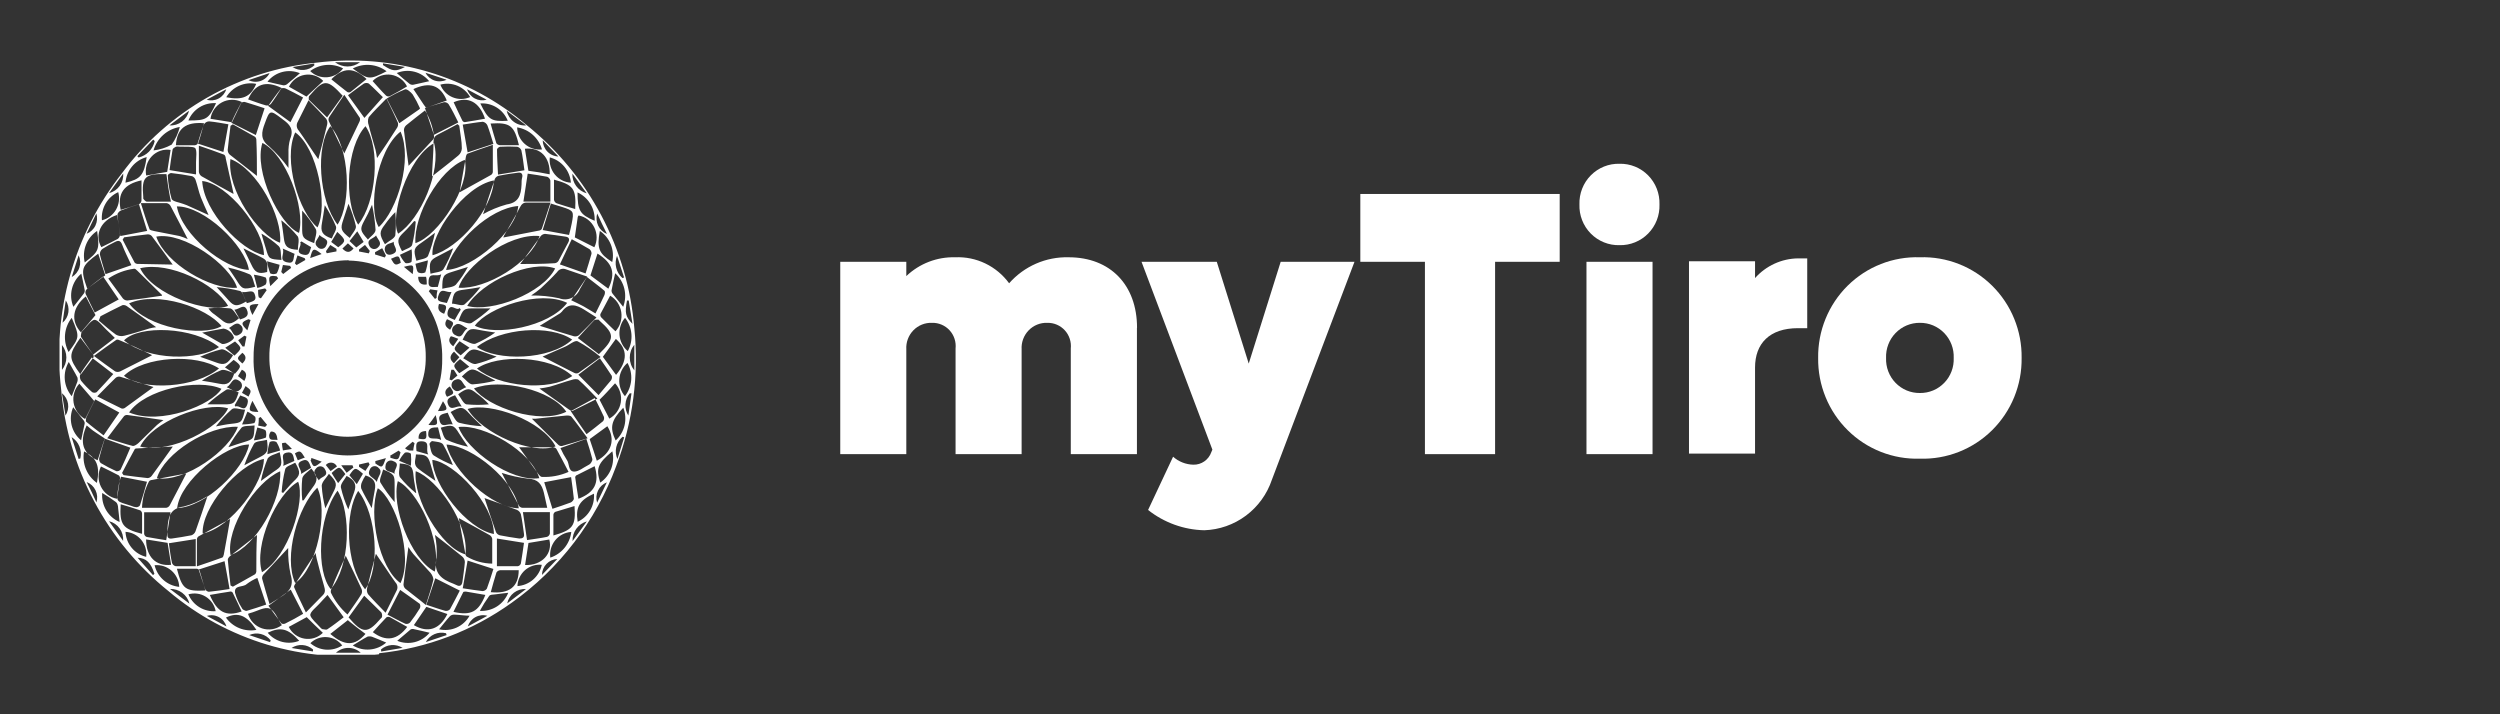 <svg width="168" height="48" viewBox="0 0 168 48" fill="none" xmlns="http://www.w3.org/2000/svg">
<rect x="0" y="0" width="168" height="48" fill="#333333" stroke="none"/>
<g clip-path="url(#clip0_1_1077)">
<path d="M76.402 22.026V30.519H71.957V23.421C71.98 23.201 71.956 22.977 71.887 22.767C71.818 22.556 71.706 22.362 71.556 22.199C71.407 22.035 71.225 21.906 71.022 21.819C70.82 21.732 70.601 21.69 70.38 21.695C70.148 21.686 69.916 21.726 69.7 21.813C69.484 21.9 69.288 22.032 69.126 22.199C68.963 22.367 68.837 22.567 68.756 22.786C68.674 23.006 68.639 23.24 68.653 23.474V30.519H64.214V23.421C64.237 23.2 64.214 22.976 64.144 22.765C64.075 22.554 63.962 22.36 63.812 22.196C63.662 22.033 63.479 21.903 63.275 21.817C63.072 21.73 62.852 21.689 62.631 21.695C62.399 21.686 62.167 21.726 61.951 21.813C61.735 21.9 61.539 22.032 61.377 22.199C61.214 22.367 61.088 22.567 61.007 22.786C60.925 23.006 60.89 23.24 60.904 23.474V30.519H56.465V17.594H60.904V18.553C61.789 17.71 62.97 17.256 64.188 17.289C64.888 17.258 65.585 17.401 66.217 17.706C66.849 18.011 67.397 18.467 67.813 19.036C68.313 18.469 68.93 18.019 69.621 17.717C70.311 17.415 71.059 17.269 71.812 17.289C74.623 17.289 76.409 19.161 76.409 22.026" fill="white"/>
<path d="M91.021 17.594L85.471 32.239C85.147 33.203 84.538 34.045 83.726 34.651C82.914 35.258 81.937 35.6 80.927 35.633C79.555 35.602 78.23 35.123 77.151 34.27L78.832 30.691C79.208 31.026 79.69 31.215 80.192 31.227C80.455 31.234 80.714 31.156 80.931 31.005C81.148 30.854 81.312 30.638 81.4 30.387L81.472 30.215L76.711 17.594H81.768L83.915 24.433L86.062 17.594H91.021Z" fill="white"/>
<path d="M104.811 17.593H100.47V30.518H95.755V17.593H91.414V13.035H104.811V17.593Z" fill="white"/>
<path d="M106.611 17.593H111.051V30.519H106.611V17.593ZM106.138 13.737C106.127 13.376 106.188 13.018 106.319 12.682C106.45 12.347 106.647 12.041 106.9 11.786C107.152 11.53 107.453 11.329 107.785 11.194C108.117 11.06 108.473 10.996 108.831 11.005C109.188 10.996 109.543 11.062 109.874 11.196C110.206 11.331 110.506 11.532 110.758 11.788C111.009 12.044 111.206 12.349 111.337 12.684C111.467 13.019 111.528 13.377 111.517 13.737C111.529 14.097 111.469 14.456 111.339 14.792C111.209 15.128 111.012 15.433 110.76 15.69C110.509 15.946 110.208 16.148 109.876 16.283C109.544 16.418 109.189 16.484 108.831 16.475C108.473 16.485 108.116 16.42 107.784 16.285C107.451 16.15 107.149 15.948 106.897 15.692C106.645 15.435 106.447 15.13 106.317 14.793C106.186 14.457 106.126 14.098 106.138 13.737Z" fill="white"/>
<path d="M121.446 17.363V22.053H120.829C118.905 22.053 117.939 23.092 117.939 24.699V30.48H113.5V17.555H117.939V18.686C118.304 18.276 118.749 17.947 119.246 17.719C119.743 17.491 120.282 17.37 120.829 17.363H121.446Z" fill="white"/>
<path d="M131.289 24.055C131.301 23.748 131.252 23.442 131.143 23.154C131.034 22.867 130.868 22.605 130.656 22.384C130.443 22.163 130.188 21.988 129.907 21.869C129.625 21.751 129.322 21.691 129.017 21.694C128.711 21.691 128.409 21.751 128.127 21.869C127.845 21.988 127.59 22.163 127.378 22.384C127.165 22.605 126.999 22.867 126.891 23.154C126.782 23.442 126.732 23.748 126.744 24.055C126.732 24.363 126.782 24.669 126.891 24.956C127 25.243 127.165 25.505 127.378 25.725C127.591 25.945 127.846 26.12 128.127 26.238C128.409 26.355 128.712 26.414 129.017 26.41C129.322 26.414 129.624 26.355 129.906 26.238C130.188 26.12 130.443 25.945 130.655 25.725C130.868 25.505 131.034 25.243 131.143 24.956C131.252 24.669 131.301 24.363 131.289 24.055ZM122.18 24.055C122.167 23.153 122.336 22.258 122.677 21.423C123.017 20.588 123.522 19.832 124.161 19.199C124.8 18.567 125.56 18.071 126.395 17.743C127.229 17.414 128.121 17.26 129.017 17.288C129.912 17.26 130.804 17.414 131.639 17.743C132.473 18.071 133.233 18.567 133.872 19.199C134.511 19.832 135.016 20.588 135.356 21.423C135.697 22.258 135.866 23.153 135.853 24.055C135.865 24.958 135.695 25.853 135.355 26.687C135.014 27.521 134.509 28.277 133.87 28.91C133.231 29.542 132.472 30.038 131.638 30.366C130.803 30.695 129.912 30.85 129.017 30.823C128.121 30.85 127.23 30.695 126.396 30.366C125.562 30.038 124.802 29.542 124.164 28.91C123.525 28.277 123.02 27.521 122.679 26.687C122.338 25.853 122.168 24.958 122.18 24.055Z" fill="white"/>
<path d="M17.343 19.48C17.343 19.672 17.343 19.824 17.389 19.983L17.534 20.049C17.665 19.864 17.797 19.685 17.921 19.5L17.816 19.381L17.343 19.48ZM28.79 28.556C29.447 28.609 29.447 28.556 29.276 27.894C29.099 28.152 28.967 28.337 28.79 28.556ZM18.683 18.686L18.591 18.567C18.079 18.488 18.007 18.567 18.164 19.229L18.683 18.713V18.686ZM30.504 23.634C30.182 23.932 30.215 24.163 30.504 24.415L30.872 24.005L30.517 23.634H30.504ZM19.616 30.17C19.484 30.016 19.338 29.875 19.182 29.746C19.13 29.746 18.946 29.779 18.946 29.793C18.959 29.953 18.98 30.112 19.012 30.269L19.616 30.17ZM16.7 26.651C16.91 26.247 16.91 26.241 16.503 25.943C16.431 26.088 16.352 26.227 16.26 26.399L16.7 26.651ZM30.793 22.768C30.583 22.702 30.32 22.563 30.287 22.609C30.103 22.847 30.189 23.072 30.458 23.27L30.793 22.774V22.768ZM27.733 18.422C27.825 17.76 27.798 17.76 27.142 17.932L27.733 18.422ZM30.484 24.845H30.327L30.208 25.506L30.353 25.559L30.74 25.235L30.537 24.911L30.484 24.851V24.845ZM24.127 31.221C24.127 31.268 24.127 31.321 24.127 31.367L24.554 31.645L24.837 31.215L24.764 31.069L24.108 31.221H24.127ZM29.401 19.513L28.908 19.441C28.874 19.482 28.843 19.526 28.816 19.573L29.23 20.089L29.341 20.016C29.341 19.87 29.341 19.725 29.401 19.513ZM25.664 16.689L25.204 16.947V17.099L25.861 17.304C25.888 17.259 25.912 17.213 25.933 17.165L25.69 16.689H25.664ZM18.9 18.276L19.031 18.415L19.563 18.005C19.539 17.96 19.517 17.914 19.497 17.866L19.012 17.807C18.972 17.985 18.933 18.131 18.9 18.276ZM20.922 30.772C20.922 30.825 20.922 30.878 20.87 30.93C21.06 31.433 21.1 31.446 21.619 31.023L20.922 30.772ZM23.004 16.695C23.287 17.006 23.517 17 23.759 16.695L23.379 16.351L23.004 16.709V16.695ZM30.228 25.969C29.959 26.141 29.808 26.34 30.038 26.664C30.556 26.459 30.556 26.446 30.228 25.969ZM25.224 30.99C25.227 31.041 25.227 31.091 25.224 31.142C25.69 31.466 25.69 31.46 25.933 30.785L25.198 30.99H25.224ZM16.418 25.599C16.608 25.229 16.588 24.997 16.253 24.845C16.161 24.99 16.083 25.116 15.991 25.275C16.128 25.387 16.253 25.48 16.418 25.599ZM22.61 16.894V16.722L22.197 16.464L21.908 16.874C21.908 16.927 21.94 16.973 21.96 17.019L22.617 16.894H22.61ZM17.363 27.683C17.219 27.418 17.107 27.213 16.963 26.935C16.654 27.597 16.706 27.676 17.363 27.683ZM24.784 17.026C24.803 16.97 24.825 16.915 24.85 16.861L24.528 16.457L24.127 16.768V16.9L24.784 17.026ZM30.038 21.451C29.801 21.809 29.972 21.994 30.248 22.159C30.543 21.663 30.543 21.663 30.038 21.451ZM16.286 24.428C16.549 24.17 16.588 23.939 16.286 23.707C15.892 24.078 15.892 24.078 16.286 24.428ZM16.004 22.86L16.299 23.284H16.431C16.477 23.059 16.516 22.834 16.562 22.622L16.424 22.556L16.004 22.867V22.86ZM17.816 28.688L17.948 28.549L17.514 28.02L17.389 28.093C17.389 28.258 17.389 28.417 17.35 28.602L17.816 28.688ZM29.433 27.623C30.09 27.623 30.143 27.524 29.768 26.962L29.433 27.623ZM18.65 29.568C18.611 29.224 18.532 28.999 18.223 28.999C18.171 28.999 18.085 29.184 18.085 29.277C18.085 29.667 18.381 29.515 18.65 29.568ZM26.275 17.39C26.524 17.833 26.57 17.853 26.931 17.661C26.82 17.145 26.813 17.145 26.275 17.39ZM27.772 30.295C27.772 30.117 27.831 29.945 27.857 29.779L27.726 29.687L27.22 30.123C27.306 30.208 27.417 30.262 27.536 30.276H27.772V30.295ZM26.235 30.633C26.238 30.677 26.238 30.721 26.235 30.765C26.406 30.798 26.596 30.904 26.721 30.845C26.846 30.785 26.853 30.56 26.918 30.401L26.787 30.282L26.202 30.633H26.235ZM20.476 30.739C20.2 30.282 20.154 30.262 19.819 30.467C19.878 30.613 19.944 30.759 20.01 30.93L20.502 30.739H20.476ZM22.216 31.658L22.643 31.347C22.611 31.278 22.563 31.218 22.502 31.174C22.442 31.128 22.371 31.1 22.296 31.09C22.221 31.08 22.145 31.089 22.075 31.117C22.005 31.145 21.943 31.19 21.894 31.248L22.216 31.658ZM19.99 17.165C19.931 17.363 19.872 17.529 19.819 17.701L19.931 17.813L20.522 17.469L20.476 17.35L19.99 17.165ZM21.612 17.072C21.073 16.636 21.001 16.662 20.844 17.343L21.612 17.072ZM16.963 21.167L17.37 20.433C16.713 20.433 16.66 20.532 16.963 21.167ZM28.127 29.475C28.652 29.574 28.698 29.528 28.632 28.966C28.291 28.966 28.113 29.111 28.127 29.475ZM16.838 21.504L16.693 21.451C16.188 21.656 16.168 21.749 16.621 22.199C16.7 21.941 16.772 21.723 16.838 21.504ZM29.499 20.426C29.381 20.777 29.499 20.962 29.847 21.088C30.077 20.545 30.031 20.472 29.499 20.426ZM22.932 31.268L23.293 31.771L23.746 31.42L23.687 31.268H22.932ZM28.1 18.574C28.1 19.017 28.311 19.169 28.678 19.116C28.678 18.944 28.678 18.792 28.632 18.6H28.1V18.574ZM42.246 20.195H42.134C41.983 21.035 42.023 21.273 42.502 21.762C42.403 21.16 42.325 20.664 42.246 20.168V20.195ZM21.034 43.776V43.644C20.838 43.47 20.59 43.365 20.328 43.347C20.067 43.33 19.807 43.399 19.589 43.545L21.014 43.776H21.034ZM25.611 43.651V43.783L27.056 43.538C26.833 43.396 26.569 43.33 26.305 43.35C26.041 43.37 25.791 43.476 25.592 43.651H25.611ZM6.475 14.34L5.818 15.71C6.079 15.607 6.292 15.409 6.413 15.155C6.535 14.901 6.557 14.61 6.475 14.34ZM4.163 26.426L4.4 27.927C4.554 27.693 4.615 27.408 4.572 27.13C4.528 26.852 4.382 26.601 4.163 26.426ZM13.889 6.7C14.156 6.781 14.443 6.753 14.689 6.621C14.935 6.49 15.119 6.267 15.203 5.999L13.889 6.7ZM6.482 33.762C6.564 33.492 6.542 33.201 6.42 32.947C6.298 32.693 6.086 32.495 5.825 32.392C6.055 32.849 6.285 33.305 6.482 33.762ZM32.75 41.382C32.482 41.305 32.194 41.337 31.949 41.471C31.704 41.604 31.52 41.828 31.436 42.096L32.75 41.382ZM15.216 42.096C15.176 41.963 15.11 41.839 15.023 41.731C14.935 41.623 14.827 41.533 14.705 41.468C14.583 41.402 14.449 41.361 14.312 41.347C14.174 41.334 14.035 41.348 13.902 41.389L15.216 42.096ZM42.226 27.914C42.298 27.425 42.364 26.928 42.436 26.432H42.318C42.147 26.64 42.047 26.896 42.03 27.165C42.013 27.433 42.082 27.701 42.226 27.927V27.914ZM4.419 20.188L4.203 21.689C4.416 21.51 4.556 21.258 4.596 20.98C4.636 20.703 4.573 20.421 4.419 20.188ZM40.131 14.347C40.052 14.618 40.075 14.908 40.196 15.162C40.318 15.417 40.529 15.616 40.788 15.723C40.558 15.26 40.335 14.803 40.131 14.347ZM36.421 38.637L37.452 37.565C37.176 37.577 36.916 37.695 36.724 37.894C36.532 38.093 36.424 38.359 36.421 38.637ZM40.125 33.782L40.781 32.412C40.521 32.515 40.308 32.713 40.186 32.967C40.064 33.221 40.042 33.512 40.125 33.782ZM31.39 5.999C31.477 6.265 31.662 6.486 31.907 6.617C32.152 6.748 32.437 6.777 32.704 6.7L31.39 5.999ZM18.118 4.908L16.7 5.384C16.951 5.51 17.241 5.531 17.507 5.442C17.773 5.352 17.993 5.16 18.118 4.908ZM4.163 24.858C4.355 24.622 4.459 24.326 4.459 24.021C4.459 23.716 4.355 23.421 4.163 23.184V24.858ZM4.82 18.62C5.065 18.479 5.249 18.251 5.335 17.98C5.421 17.71 5.404 17.417 5.286 17.158C5.135 17.641 4.978 18.131 4.82 18.62ZM7.329 12.978C7.617 12.905 7.87 12.733 8.044 12.491C8.218 12.249 8.302 11.953 8.281 11.655L7.329 12.978ZM21.119 4.378V4.266L19.655 4.504C19.881 4.654 20.149 4.724 20.419 4.701C20.688 4.678 20.942 4.564 21.139 4.378H21.119ZM25.736 4.259C25.739 4.297 25.739 4.334 25.736 4.372C26.393 4.802 26.583 4.828 27.22 4.498L25.762 4.259H25.736ZM41.832 18.686L41.937 18.647L41.464 17.191C41.363 17.448 41.344 17.73 41.41 17.998C41.476 18.267 41.623 18.507 41.832 18.686ZM30.011 5.357L28.593 4.888C28.722 5.137 28.942 5.325 29.207 5.413C29.472 5.501 29.761 5.481 30.011 5.357ZM37.544 10.537L36.473 9.426C36.475 9.71 36.586 9.983 36.783 10.186C36.98 10.39 37.248 10.508 37.531 10.517L37.544 10.537ZM24.193 4.18H22.512C22.753 4.367 23.048 4.468 23.352 4.468C23.656 4.468 23.952 4.367 24.193 4.18ZM39.428 12.991L38.463 11.668C38.453 11.966 38.542 12.258 38.717 12.499C38.893 12.739 39.143 12.912 39.428 12.991ZM35.35 39.583C35.059 39.563 34.771 39.651 34.538 39.828C34.305 40.005 34.144 40.261 34.083 40.548L35.35 39.583ZM24.239 43.862C24.012 43.654 23.715 43.539 23.408 43.539C23.101 43.539 22.805 43.654 22.577 43.862H24.239ZM30.011 42.678L29.972 42.553C29.712 42.486 29.437 42.508 29.191 42.616C28.945 42.724 28.741 42.911 28.613 43.148L30.011 42.678ZM18.158 43.155C18.158 43.115 18.158 43.075 18.191 43.036C18.025 42.821 17.792 42.67 17.53 42.605C17.268 42.54 16.991 42.566 16.746 42.678L18.158 43.155ZM5.286 30.845L5.398 30.805C5.461 30.535 5.439 30.252 5.334 29.995C5.23 29.739 5.047 29.522 4.813 29.376L5.286 30.845ZM9.227 10.497L9.312 10.583C9.578 10.522 9.821 10.385 10.013 10.19C10.205 9.994 10.338 9.747 10.396 9.479L10.297 9.379C9.942 9.75 9.581 10.12 9.227 10.497ZM39.435 35.038C39.151 35.118 38.902 35.292 38.728 35.532C38.554 35.772 38.465 36.064 38.476 36.361L39.435 35.038ZM10.284 38.65L10.376 38.557C10.146 37.823 9.824 37.499 9.246 37.479L10.284 38.65ZM42.627 24.891V23.165C42.429 23.408 42.321 23.713 42.321 24.028C42.321 24.343 42.429 24.648 42.627 24.891ZM11.42 39.576L12.733 40.568C12.659 40.277 12.488 40.02 12.249 39.84C12.011 39.66 11.718 39.567 11.42 39.576ZM41.944 29.389L41.839 29.349C41.626 29.527 41.477 29.77 41.414 30.041C41.351 30.312 41.378 30.597 41.491 30.851L41.944 29.389ZM11.387 8.427C11.686 8.446 11.983 8.357 12.223 8.176C12.464 7.996 12.633 7.735 12.7 7.441L11.387 8.427ZM7.329 35.025L8.274 36.348C8.297 36.051 8.215 35.755 8.042 35.512C7.869 35.27 7.616 35.098 7.329 35.025ZM34.05 7.441C34.113 7.738 34.281 8.002 34.523 8.183C34.764 8.364 35.063 8.451 35.364 8.427L34.05 7.441ZM21.474 15.789C21.382 16.067 21.015 16.298 21.336 16.596C21.374 16.643 21.423 16.679 21.479 16.701C21.535 16.723 21.596 16.729 21.655 16.72C21.714 16.71 21.77 16.686 21.817 16.648C21.863 16.61 21.899 16.56 21.921 16.503C22.177 16.027 21.651 16.034 21.474 15.789ZM30.583 26.558C30.248 26.684 29.926 26.796 30.13 27.22C30.333 27.643 30.675 27.22 31.029 27.325C30.845 27.015 30.727 26.803 30.583 26.565V26.558ZM20.909 31.446C20.785 31.122 20.712 30.785 20.305 30.963C19.754 31.175 20.305 31.526 20.233 31.85L20.89 31.446H20.909ZM31.397 22.06C31.075 21.908 30.832 21.61 30.55 21.868C30.492 21.905 30.445 21.958 30.415 22.02C30.385 22.083 30.373 22.153 30.381 22.222C30.389 22.291 30.415 22.356 30.458 22.41C30.5 22.465 30.557 22.506 30.622 22.53C31.108 22.814 31.088 22.245 31.397 22.093V22.06ZM19.78 30.977C19.714 30.646 19.701 30.315 19.248 30.421C18.795 30.527 19.149 30.964 19.031 31.308L19.78 30.977ZM26.524 31.85C26.413 31.566 26.971 31.188 26.432 30.99C26.381 30.961 26.323 30.945 26.264 30.945C26.205 30.944 26.146 30.959 26.095 30.987C26.043 31.016 25.999 31.057 25.967 31.107C25.935 31.157 25.917 31.215 25.913 31.274C25.802 31.771 26.308 31.638 26.524 31.85ZM15.767 27.22L15.82 27.325C16.069 27.167 16.437 27.775 16.628 27.147C16.765 26.684 16.411 26.704 16.148 26.571C16.017 26.803 15.892 27.015 15.767 27.233V27.22ZM26.879 17.132C26.966 17.33 27.086 17.511 27.233 17.668C27.319 17.727 27.647 17.668 27.66 17.569C27.691 17.298 27.691 17.025 27.66 16.755L26.859 17.132H26.879ZM26.511 16.219C26.275 16.398 25.854 16.312 25.854 16.775C25.887 17.019 26.032 17.198 26.347 17.086C26.938 16.867 26.347 16.503 26.478 16.219H26.511ZM31.325 26.016C31.069 25.784 31.036 25.354 30.602 25.52C30.537 25.54 30.478 25.579 30.433 25.631C30.387 25.684 30.358 25.747 30.346 25.816C30.334 25.884 30.342 25.954 30.367 26.019C30.393 26.083 30.436 26.14 30.491 26.181C30.78 26.452 31.009 26.128 31.325 26.022V26.016ZM15.235 26.022C15.597 26.155 15.833 26.465 16.115 26.201C16.164 26.165 16.202 26.117 16.227 26.062C16.252 26.007 16.264 25.946 16.26 25.886C16.256 25.825 16.237 25.767 16.205 25.716C16.173 25.664 16.128 25.622 16.076 25.592C15.603 25.275 15.584 25.83 15.235 26.022ZM16.588 20.373C17.173 20.228 17.245 20.128 17.114 19.765C16.982 19.401 16.595 19.705 16.266 19.613C16.398 19.917 16.483 20.135 16.588 20.373ZM30.34 19.619C30.018 19.698 29.683 19.308 29.492 19.778C29.302 20.247 29.492 20.261 30.031 20.36C30.123 20.142 30.221 19.91 30.34 19.619ZM21.428 32.28C21.546 32.009 22.144 32.042 21.835 31.532C21.81 31.479 21.771 31.433 21.723 31.399C21.675 31.365 21.619 31.344 21.561 31.337C21.503 31.331 21.444 31.339 21.39 31.362C21.335 31.384 21.288 31.42 21.251 31.466C20.955 31.764 21.251 32.002 21.428 32.28ZM26.807 30.957L27.614 31.301C27.638 31.03 27.638 30.758 27.614 30.487C27.557 30.446 27.491 30.418 27.422 30.405C27.353 30.393 27.282 30.396 27.214 30.415C27.056 30.573 26.925 30.756 26.826 30.957H26.807ZM24.39 31.837C23.871 31.387 23.858 31.387 23.477 31.936L23.976 32.538L24.39 31.837ZM22.656 15.597L22.256 16.259L22.729 16.616C23.273 16.206 23.267 16.133 22.656 15.577V15.597ZM16.266 28.523C16.545 28.522 16.822 28.491 17.094 28.43C17.134 28.369 17.16 28.3 17.17 28.228C17.18 28.156 17.175 28.083 17.153 28.013C16.997 27.87 16.82 27.751 16.628 27.663C16.503 27.967 16.411 28.179 16.266 28.523ZM30.878 22.933C30.438 23.456 30.438 23.456 30.957 23.879L31.548 23.363L30.891 22.933H30.878ZM16.128 21.471C16.477 21.359 16.785 21.246 16.588 20.81C16.391 20.373 16.05 20.81 15.748 20.81L16.128 21.471ZM30.576 21.471C30.707 21.233 30.839 21.008 30.963 20.81C30.942 20.771 30.918 20.733 30.891 20.697C30.662 20.955 30.287 20.287 30.097 20.902C29.965 21.346 30.287 21.372 30.576 21.504V21.471ZM25.322 32.386C25.395 31.989 25.756 31.724 25.454 31.46C25.415 31.41 25.364 31.371 25.306 31.348C25.248 31.325 25.184 31.318 25.122 31.328C25.061 31.338 25.002 31.365 24.954 31.406C24.906 31.446 24.87 31.499 24.85 31.559C24.626 32.022 25.099 32.042 25.322 32.386ZM20.272 16.219L20.174 16.279C20.331 16.537 19.727 16.986 20.41 17.119C20.824 17.205 20.804 16.874 20.909 16.609L20.253 16.219H20.272ZM30.425 28.523L30.084 27.735C29.755 27.822 29.394 27.848 29.552 28.318C29.709 28.787 30.064 28.437 30.425 28.523ZM15.761 23.892C16.273 23.403 16.273 23.403 15.794 22.946L15.137 23.37L15.748 23.892H15.761ZM23.484 16.193L23.943 16.629L24.436 16.259L24.009 15.544L23.484 16.206V16.193ZM25.263 15.835C25.073 16.06 24.607 16.067 24.81 16.497C24.831 16.557 24.868 16.61 24.916 16.651C24.964 16.692 25.022 16.72 25.085 16.731C25.147 16.741 25.211 16.735 25.27 16.713C25.329 16.69 25.381 16.652 25.421 16.603C25.723 16.305 25.355 16.073 25.263 15.802V15.835ZM22.295 31.804C22.426 32.015 22.558 32.234 22.722 32.465L23.208 31.857C22.807 31.314 22.807 31.314 22.295 31.777V31.804ZM15.38 22.047C15.656 22.146 15.63 22.794 16.122 22.457C16.175 22.428 16.22 22.386 16.252 22.335C16.285 22.284 16.304 22.226 16.309 22.165C16.314 22.105 16.303 22.044 16.278 21.989C16.254 21.933 16.216 21.885 16.168 21.848C15.886 21.577 15.649 21.901 15.38 22.047ZM18.998 16.702C19.149 17.072 18.709 17.469 19.261 17.621C19.813 17.773 19.688 17.35 19.799 17.059L18.998 16.702ZM28.757 17.496L27.916 17.727C27.976 17.939 27.982 18.177 28.1 18.303C28.175 18.34 28.257 18.36 28.34 18.36C28.423 18.36 28.505 18.34 28.58 18.303C28.669 18.039 28.728 17.766 28.757 17.489V17.496ZM29.644 29.555C29.558 29.204 29.492 28.959 29.433 28.721C29.079 28.721 28.777 28.721 28.777 29.184C28.777 29.647 29.296 29.349 29.611 29.555H29.644ZM30.878 25.07L31.535 24.64L30.918 24.13C30.412 24.567 30.412 24.567 30.852 25.07H30.878ZM17.297 19.348C17.5 19.31 17.693 19.229 17.862 19.11C17.896 19.039 17.914 18.961 17.914 18.881C17.914 18.802 17.896 18.724 17.862 18.653C17.603 18.56 17.334 18.496 17.061 18.462L17.291 19.348H17.297ZM29.65 18.428C29.309 18.64 28.862 18.256 28.803 18.845C28.744 19.434 29.105 19.262 29.42 19.282C29.486 19.03 29.552 18.799 29.65 18.428ZM15.124 24.693L15.78 25.123C16.247 24.6 16.247 24.593 15.702 24.183L15.111 24.693H15.124ZM17.048 29.594C17.319 29.569 17.586 29.509 17.843 29.416C17.908 29.416 17.915 29.019 17.843 28.926C17.77 28.834 17.494 28.794 17.291 28.728L17.061 29.594H17.048ZM28.777 30.534C28.567 30.183 28.961 29.687 28.35 29.654C27.989 29.654 27.93 29.76 27.989 30.315L28.777 30.54V30.534ZM18.828 30.282C18.775 30.075 18.688 29.878 18.572 29.7C18.502 29.665 18.426 29.647 18.348 29.647C18.271 29.647 18.194 29.665 18.125 29.7C18.042 29.967 17.989 30.242 17.967 30.52L18.828 30.276V30.282ZM17.941 17.535C17.984 17.82 18.056 18.1 18.158 18.369C18.226 18.404 18.301 18.423 18.378 18.423C18.454 18.423 18.53 18.404 18.598 18.369C18.695 18.19 18.76 17.995 18.788 17.793L17.941 17.555V17.535ZM41.996 26.624C42.24 26.31 42.387 25.93 42.417 25.532C42.447 25.134 42.36 24.736 42.167 24.388C42.009 24.523 41.879 24.688 41.784 24.874C41.69 25.059 41.633 25.262 41.617 25.47C41.601 25.678 41.627 25.887 41.692 26.086C41.757 26.284 41.86 26.467 41.996 26.624ZM8.432 35.739C8.453 36.133 8.599 36.51 8.85 36.813C9.101 37.116 9.443 37.329 9.824 37.42C9.849 37.216 9.832 37.01 9.774 36.813C9.716 36.616 9.619 36.434 9.489 36.276C9.358 36.119 9.197 35.99 9.016 35.898C8.834 35.805 8.635 35.752 8.432 35.739ZM39.914 33.173C38.936 33.616 38.667 34.079 38.818 35.065C39.171 34.901 39.466 34.631 39.662 34.293C39.858 33.954 39.946 33.563 39.914 33.173ZM12.661 39.94C12.81 40.298 13.067 40.6 13.396 40.803C13.725 41.006 14.109 41.1 14.493 41.071C14.456 40.871 14.377 40.681 14.262 40.513C14.147 40.345 13.998 40.203 13.826 40.097C13.653 39.99 13.46 39.921 13.26 39.894C13.059 39.867 12.855 39.883 12.661 39.94ZM17.153 19.268C17.035 18.977 16.989 18.554 16.792 18.442C16.318 18.239 15.825 18.084 15.321 17.979C15.537 18.296 15.728 18.554 15.892 18.825C16.266 19.434 16.332 19.487 17.153 19.268ZM20.857 43.221C21.149 43.477 21.516 43.63 21.902 43.657C22.288 43.684 22.673 43.585 22.998 43.373C22.874 43.212 22.717 43.078 22.539 42.982C22.36 42.886 22.163 42.828 21.961 42.814C21.759 42.8 21.556 42.828 21.366 42.898C21.175 42.969 21.002 43.078 20.857 43.221ZM17.232 42.328C16.575 41.329 15.984 41.111 15.183 41.501C15.411 41.821 15.725 42.069 16.088 42.215C16.451 42.361 16.848 42.401 17.232 42.328ZM25.953 43.181C25.644 43.056 25.368 42.923 25.086 42.824C24.968 42.764 24.834 42.748 24.705 42.778C24.37 42.95 24.048 43.168 23.707 43.373C24.053 43.585 24.457 43.681 24.861 43.646C25.265 43.612 25.647 43.449 25.953 43.181ZM10.317 10.107C10.746 10.06 11.161 9.928 11.538 9.717C11.79 9.359 11.975 8.958 12.083 8.533C11.671 8.601 11.287 8.784 10.974 9.063C10.662 9.342 10.434 9.703 10.317 10.107ZM36.421 10.041C36.31 9.66 36.095 9.319 35.8 9.057C35.504 8.794 35.141 8.622 34.753 8.559C34.756 8.77 34.803 8.978 34.891 9.169C34.978 9.361 35.105 9.532 35.262 9.671C35.419 9.811 35.603 9.916 35.803 9.979C36.002 10.043 36.213 10.064 36.421 10.041ZM38.391 35.746C38.183 35.76 37.981 35.816 37.795 35.912C37.61 36.007 37.447 36.14 37.314 36.302C37.182 36.464 37.084 36.651 37.026 36.852C36.969 37.054 36.953 37.265 36.979 37.473C37.353 37.35 37.685 37.123 37.935 36.817C38.185 36.511 38.344 36.139 38.391 35.746ZM34.122 8.116C33.977 7.75 33.72 7.44 33.388 7.23C33.057 7.021 32.667 6.923 32.277 6.952C32.816 8.056 33.013 8.182 34.122 8.116ZM29.269 32.339C29.145 31.896 29.039 31.552 28.934 31.202C28.764 30.613 28.613 30.54 27.949 30.54C27.949 30.864 27.733 31.202 28.1 31.493C28.468 31.784 28.836 32.015 29.269 32.32V32.339ZM28.869 42.52C28.468 42.427 28.12 42.341 27.765 42.268C27.732 42.263 27.698 42.264 27.666 42.272C27.633 42.28 27.602 42.294 27.575 42.315C27.286 42.553 26.997 42.804 26.695 43.062C27.067 43.217 27.479 43.247 27.87 43.15C28.261 43.052 28.611 42.831 28.869 42.52ZM4.61 23.654C5.359 22.649 5.359 22.649 4.82 21.359C4.565 21.678 4.41 22.067 4.372 22.475C4.335 22.883 4.418 23.293 4.61 23.654ZM8.038 35.078C7.999 34.741 7.979 34.416 7.939 34.152C7.939 34.006 7.893 33.815 7.795 33.742C7.498 33.52 7.188 33.315 6.869 33.127C6.834 33.535 6.929 33.943 7.139 34.294C7.349 34.644 7.663 34.919 8.038 35.078ZM20.154 4.921C19.779 4.764 19.363 4.735 18.97 4.838C18.576 4.941 18.227 5.169 17.974 5.49C18.335 5.576 18.69 5.662 19.044 5.734C19.137 5.738 19.228 5.708 19.3 5.649C19.576 5.424 19.846 5.192 20.154 4.921ZM20.844 4.775C20.994 4.923 21.175 5.036 21.373 5.108C21.57 5.179 21.781 5.207 21.99 5.191C22.2 5.174 22.403 5.112 22.587 5.01C22.771 4.907 22.931 4.766 23.057 4.597C22.709 4.414 22.316 4.334 21.925 4.365C21.533 4.397 21.159 4.539 20.844 4.775ZM12.044 39.437C12.036 39.23 11.986 39.027 11.897 38.84C11.809 38.653 11.683 38.486 11.528 38.35C11.373 38.214 11.192 38.111 10.996 38.048C10.8 37.984 10.594 37.962 10.389 37.982C10.479 38.368 10.687 38.717 10.984 38.977C11.281 39.239 11.652 39.399 12.044 39.437ZM4.932 20.618C5.168 20.314 5.405 20.029 5.628 19.732C5.678 19.665 5.701 19.583 5.693 19.5C5.628 19.13 5.542 18.766 5.464 18.389C5.149 18.654 4.928 19.014 4.832 19.415C4.736 19.816 4.771 20.238 4.932 20.618ZM38.811 12.931C38.811 14.168 38.969 14.413 39.96 14.836C39.98 14.44 39.881 14.046 39.676 13.706C39.471 13.366 39.17 13.097 38.811 12.931ZM23.707 4.603C24.758 5.377 24.823 5.377 25.979 4.789C25.657 4.545 25.272 4.398 24.87 4.365C24.468 4.332 24.064 4.415 23.707 4.603ZM41.885 27.398C41.057 28.265 40.959 28.721 41.372 29.601C41.67 29.33 41.879 28.974 41.971 28.58C42.062 28.187 42.032 27.774 41.885 27.398ZM38.365 12.277C38.332 11.88 38.179 11.503 37.924 11.199C37.67 10.894 37.328 10.677 36.946 10.577C36.923 10.783 36.941 10.992 37.001 11.191C37.06 11.39 37.159 11.575 37.292 11.734C37.425 11.893 37.588 12.024 37.773 12.117C37.957 12.21 38.159 12.264 38.365 12.277ZM12.661 8.096C13.876 8.096 14.014 8.017 14.52 6.932C14.128 6.905 13.737 7.003 13.404 7.212C13.07 7.421 12.81 7.73 12.661 8.096ZM8.432 12.277C9.456 12.039 9.68 11.767 9.857 10.557C9.472 10.66 9.128 10.88 8.873 11.188C8.618 11.496 8.464 11.877 8.432 12.277ZM41.34 18.362C41.248 18.779 41.162 19.143 41.096 19.513C41.091 19.595 41.117 19.675 41.169 19.738L41.878 20.618C42.025 20.231 42.052 19.809 41.956 19.406C41.86 19.003 41.645 18.64 41.34 18.362ZM17.534 32.32C17.731 32.181 17.856 32.095 17.974 32.002C18.092 31.91 18.237 31.804 18.375 31.711C18.972 31.321 18.992 31.274 18.795 30.388C18.506 30.527 18.138 30.593 17.987 30.811C17.789 31.292 17.637 31.79 17.534 32.3V32.32ZM34.772 39.384C35.162 39.358 35.533 39.204 35.828 38.947C36.123 38.689 36.327 38.341 36.408 37.955C36.206 37.934 36.002 37.955 35.809 38.017C35.615 38.078 35.436 38.179 35.283 38.313C35.13 38.447 35.005 38.611 34.917 38.795C34.83 38.98 34.78 39.18 34.772 39.384ZM29.709 19.407C30.057 19.315 30.432 19.321 30.629 19.136C30.941 18.767 31.213 18.365 31.443 17.939L30.379 18.27C29.775 18.455 29.722 18.547 29.722 19.407H29.709ZM34.155 39.834C33.853 39.874 33.597 39.894 33.347 39.933C33.098 39.973 32.947 39.933 32.861 40.066C32.634 40.38 32.428 40.709 32.244 41.051C32.649 41.076 33.052 40.972 33.395 40.754C33.738 40.535 34.004 40.214 34.155 39.834ZM40.309 15.518C40.098 16.695 40.236 17.033 41.142 17.608C41.23 17.216 41.197 16.806 41.048 16.432C40.9 16.059 40.642 15.74 40.309 15.518ZM20.108 43.062C19.353 42.229 18.86 42.11 17.987 42.52C18.24 42.822 18.581 43.037 18.961 43.134C19.341 43.231 19.743 43.206 20.108 43.062ZM4.63 24.309C4.416 24.666 4.319 25.082 4.353 25.498C4.388 25.913 4.551 26.307 4.82 26.624C4.932 26.326 5.063 26.029 5.168 25.731C5.222 25.62 5.236 25.494 5.207 25.374C5.03 25.023 4.827 24.712 4.616 24.316L4.63 24.309ZM42.003 21.359C41.868 21.517 41.765 21.701 41.701 21.899C41.637 22.098 41.613 22.307 41.63 22.515C41.647 22.724 41.705 22.926 41.801 23.111C41.896 23.297 42.028 23.461 42.187 23.595C42.379 23.245 42.464 22.847 42.432 22.449C42.399 22.051 42.25 21.671 42.003 21.359ZM4.919 27.365C4.753 27.743 4.716 28.165 4.812 28.567C4.908 28.968 5.132 29.327 5.45 29.588C5.529 29.211 5.615 28.84 5.687 28.476C5.698 28.407 5.681 28.335 5.641 28.278L4.919 27.365ZM29.617 28.741C29.742 29.025 29.788 29.402 29.992 29.548C30.459 29.757 30.948 29.915 31.45 30.018C31.22 29.68 31.023 29.409 30.852 29.131C30.504 28.556 30.386 28.509 29.617 28.741ZM28.842 5.457C28.586 5.141 28.235 4.918 27.842 4.819C27.45 4.72 27.036 4.751 26.662 4.908C26.951 5.159 27.227 5.404 27.516 5.629C27.552 5.657 27.593 5.677 27.637 5.688C27.681 5.7 27.727 5.702 27.772 5.695C28.113 5.629 28.429 5.543 28.842 5.457ZM7.946 12.912C7.59 13.072 7.292 13.341 7.096 13.68C6.899 14.019 6.813 14.412 6.849 14.803C7.046 14.754 7.231 14.666 7.393 14.543C7.556 14.421 7.692 14.267 7.794 14.091C7.896 13.915 7.963 13.719 7.989 13.517C8.015 13.314 8 13.108 7.946 12.912ZM29.506 42.288C29.899 42.379 30.311 42.339 30.681 42.175C31.05 42.01 31.357 41.73 31.555 41.375C31.213 41.375 30.898 41.316 30.537 41.303C30.432 41.297 30.329 41.33 30.248 41.395C29.998 41.666 29.775 41.964 29.506 42.288ZM27.982 17.522C28.251 17.423 28.639 17.403 28.757 17.211C28.962 16.704 29.12 16.18 29.23 15.644C28.882 15.902 28.613 16.113 28.33 16.305C27.811 16.649 27.765 16.775 27.982 17.522ZM16.47 27.53C16.142 27.53 15.767 27.358 15.59 27.491C15.192 27.842 14.829 28.232 14.507 28.655C14.9 28.582 15.203 28.516 15.511 28.483C16.247 28.404 16.247 28.41 16.47 27.53ZM18.913 17.469C18.854 17.119 18.913 16.728 18.736 16.543C18.381 16.223 17.994 15.941 17.58 15.703C17.58 15.703 17.58 15.736 17.58 15.749C17.678 16.067 17.77 16.411 17.869 16.709C18.072 17.416 18.072 17.416 18.946 17.469H18.913ZM13.449 23.978L14.053 24.19L14.553 24.369C15.071 24.56 15.294 24.474 15.662 23.866C15.393 23.72 15.111 23.442 14.874 23.476C14.384 23.595 13.906 23.763 13.449 23.978ZM31.128 24.078C31.436 24.23 31.719 24.494 31.968 24.461C32.452 24.342 32.922 24.176 33.374 23.965L32.277 23.588C31.738 23.39 31.581 23.442 31.128 24.078ZM17.107 28.589C16.785 28.635 16.404 28.589 16.24 28.728C15.901 29.139 15.602 29.582 15.347 30.051L15.899 29.866C16.063 29.806 16.24 29.76 16.404 29.707C17.061 29.502 17.061 29.495 17.107 28.615V28.589ZM41.149 30.328C40.157 31.155 40.039 31.473 40.335 32.432C40.667 32.206 40.922 31.884 41.068 31.508C41.213 31.133 41.242 30.721 41.149 30.328ZM6.527 15.518C6.19 15.742 5.928 16.065 5.779 16.444C5.63 16.822 5.6 17.238 5.693 17.635C6.659 16.887 6.698 16.788 6.527 15.518ZM24.981 34.145C25.053 33.709 25.106 33.318 25.184 32.935C25.29 32.412 25.125 32.134 24.567 31.949C24.474 32.084 24.395 32.228 24.331 32.379C24.261 32.516 24.24 32.672 24.272 32.822C24.469 33.252 24.712 33.656 24.981 34.145ZM19.819 31.102C19.583 31.241 19.202 31.334 19.163 31.539C19.04 32.043 18.961 32.556 18.926 33.074L19.025 33.127C19.255 32.875 19.465 32.604 19.714 32.366C20.187 31.929 20.22 31.764 19.846 31.102H19.819ZM24.712 16.107C24.896 15.895 25.237 15.683 25.237 15.445C25.202 14.877 25.123 14.313 25.001 13.758C24.869 14.036 24.804 14.208 24.725 14.367L24.469 14.85C24.173 15.399 24.2 15.511 24.712 16.08V16.107ZM18.906 14.817C18.972 15.26 19.031 15.617 19.071 15.981C19.136 16.57 19.307 16.742 20.016 16.788C20.016 16.484 20.134 16.127 20.016 15.895C19.691 15.498 19.326 15.137 18.926 14.817H18.906ZM27.043 16.867C27.279 16.728 27.667 16.636 27.7 16.437C27.823 15.931 27.902 15.416 27.936 14.896L27.838 14.85C27.608 15.101 27.398 15.366 27.148 15.597C26.682 16.041 26.655 16.193 27.01 16.867H27.043ZM31.036 25.301C31.299 25.506 31.522 25.83 31.752 25.83C32.27 25.793 32.785 25.709 33.288 25.579L32.277 25.037C31.719 24.726 31.62 24.732 31.036 25.301ZM32.29 19.295C31.896 19.361 31.561 19.421 31.226 19.46C30.57 19.533 30.464 19.632 30.372 20.406C30.661 20.406 31.029 20.591 31.213 20.459C31.609 20.108 31.97 19.718 32.29 19.295ZM23.503 15.988C23.661 15.703 23.95 15.425 23.917 15.194C23.797 14.679 23.629 14.176 23.418 13.692L23.07 14.764C22.86 15.379 22.893 15.505 23.503 15.988ZM27.969 33.133C27.923 32.869 27.897 32.703 27.87 32.544C27.834 32.365 27.808 32.184 27.792 32.002C27.739 31.341 27.614 31.208 26.866 31.142C26.866 31.453 26.754 31.804 26.866 32.055C27.186 32.452 27.547 32.813 27.943 33.133H27.969ZM15.203 6.535C16.28 6.747 16.838 6.535 17.219 5.635C16.831 5.557 16.43 5.602 16.069 5.763C15.708 5.924 15.405 6.194 15.203 6.535ZM23.405 34.231C23.549 33.795 23.668 33.431 23.799 33.074C23.976 32.578 23.858 32.273 23.293 31.982C23.155 32.234 22.873 32.511 22.906 32.75C23.022 33.259 23.189 33.756 23.405 34.231ZM21.822 13.805C21.756 14.228 21.71 14.605 21.638 14.976C21.527 15.551 21.638 15.802 22.295 16.027C22.393 15.756 22.65 15.432 22.577 15.214C22.372 14.723 22.124 14.251 21.835 13.805H21.822ZM6.514 32.452C6.731 31.321 6.514 30.765 5.648 30.335C5.576 30.735 5.62 31.146 5.773 31.521C5.927 31.896 6.184 32.219 6.514 32.452ZM31.594 6.522C31.399 6.179 31.096 5.912 30.734 5.761C30.371 5.61 29.969 5.584 29.591 5.688C29.664 5.878 29.775 6.052 29.917 6.198C30.058 6.344 30.228 6.459 30.415 6.537C30.603 6.615 30.804 6.654 31.006 6.651C31.209 6.648 31.409 6.604 31.594 6.522ZM13.581 22.351L14.894 23.099C15.084 23.204 15.721 22.874 15.721 22.675C15.667 22.522 15.573 22.387 15.45 22.282C15.326 22.177 15.178 22.108 15.019 22.08C14.566 22.159 14.112 22.252 13.6 22.351H13.581ZM30.281 27.689C30.471 27.941 30.616 28.351 30.852 28.41C31.356 28.536 31.87 28.614 32.389 28.642C32.067 28.324 31.791 28.079 31.548 27.808C31.115 27.319 30.977 27.292 30.281 27.689ZM16.542 20.261C16.404 20.016 16.319 19.599 16.128 19.553C15.613 19.423 15.088 19.337 14.559 19.295C14.861 19.626 15.104 19.884 15.341 20.155C15.728 20.598 15.912 20.625 16.542 20.261ZM13.587 25.586C14.014 25.658 14.388 25.711 14.763 25.791C15.275 25.897 15.537 25.738 15.748 25.076C15.452 24.997 15.124 24.799 14.874 24.871C14.413 25.062 13.972 25.302 13.561 25.586H13.587ZM30.432 31.255C30.25 30.775 30.03 30.31 29.775 29.866C29.657 29.694 29.296 29.687 29.039 29.641C28.987 29.641 28.849 29.793 28.862 29.846C28.928 30.11 28.961 30.467 29.138 30.6C29.553 30.863 29.993 31.084 30.451 31.261L30.432 31.255ZM16.365 16.709C16.562 17.112 16.733 17.443 16.89 17.78C17.133 18.309 17.357 18.442 17.954 18.276C17.954 17.952 18.066 17.569 17.685 17.357C17.304 17.145 16.858 16.947 16.372 16.695L16.365 16.709ZM13.935 27.173C14.382 27.173 14.717 27.173 15.045 27.173C15.702 27.173 15.8 27.127 16.037 26.366C15.754 26.294 15.38 26.088 15.209 26.188C14.756 26.477 14.329 26.806 13.935 27.173ZM33.275 22.344L32.697 22.258C32.52 22.225 32.349 22.206 32.172 22.166C31.568 22.04 31.436 22.106 31.088 22.827C31.384 22.927 31.745 23.171 31.949 23.099C32.412 22.9 32.852 22.651 33.262 22.358L33.275 22.344ZM21.862 34.158L22.374 33.127C22.676 32.551 22.656 32.399 22.105 31.843C21.927 32.121 21.632 32.373 21.619 32.644C21.651 33.155 21.733 33.663 21.862 34.158ZM17.921 29.561C17.613 29.647 17.206 29.627 17.074 29.813C16.813 30.277 16.593 30.764 16.418 31.268C16.798 31.069 17.107 30.897 17.422 30.739C17.974 30.461 18.04 30.335 17.941 29.561H17.921ZM30.799 26.512C30.99 26.75 31.134 27.127 31.344 27.173C31.847 27.22 32.352 27.22 32.855 27.173C32.611 26.906 32.34 26.664 32.047 26.452C31.568 26.055 31.39 26.049 30.799 26.485V26.512ZM25.907 16.384C26.143 16.186 26.505 16.034 26.564 15.816C26.613 15.296 26.613 14.774 26.564 14.254C26.307 14.511 26.074 14.789 25.867 15.088C25.487 15.577 25.474 15.749 25.867 16.411L25.907 16.384ZM28.928 18.395C29.25 18.296 29.657 18.296 29.795 18.098C30.061 17.65 30.281 17.175 30.451 16.682L29.473 17.191C28.901 17.476 28.816 17.588 28.928 18.395ZM25.743 31.559C25.671 31.876 25.467 32.22 25.559 32.419C25.842 32.886 26.163 33.328 26.518 33.742V33.127C26.518 32.955 26.518 32.789 26.518 32.617C26.518 31.916 26.518 31.87 25.736 31.546L25.743 31.559ZM20.305 14.149C20.305 14.605 20.305 14.942 20.305 15.28C20.305 15.941 20.305 16.034 21.113 16.338C21.159 16.007 21.33 15.637 21.225 15.399C20.961 14.952 20.653 14.533 20.305 14.149ZM16.063 21.385C15.872 21.167 15.708 20.797 15.485 20.724C14.994 20.674 14.499 20.674 14.007 20.724C14.113 20.89 14.255 21.03 14.421 21.134L14.848 21.465C15.275 21.842 15.544 21.835 16.063 21.385ZM20.285 33.623H20.404C20.601 33.338 20.785 33.047 20.995 32.776C21.369 32.3 21.376 32.022 20.922 31.486C20.706 31.698 20.364 31.89 20.312 32.148C20.262 32.634 20.262 33.123 20.312 33.609L20.285 33.623ZM30.819 21.544C31.141 21.61 31.476 21.802 31.686 21.703C32.138 21.415 32.565 21.087 32.96 20.724C32.54 20.724 32.211 20.724 31.89 20.724C31.174 20.724 31.134 20.724 30.819 21.544ZM22.282 5.344C22.65 5.635 22.991 5.92 23.339 6.184C23.373 6.202 23.41 6.211 23.448 6.211C23.485 6.211 23.522 6.202 23.556 6.184C23.917 5.9 24.272 5.609 24.633 5.311C23.786 4.517 23.076 4.517 22.282 5.311V5.344ZM5.431 25.156L6.271 24.038C6.285 24.008 6.293 23.975 6.293 23.942C6.293 23.909 6.285 23.876 6.271 23.846C5.989 23.462 5.7 23.085 5.405 22.695C4.597 23.859 4.584 24.018 5.405 25.156H5.431ZM11.886 38.213C12.241 39.589 12.444 39.748 13.804 39.682C13.672 39.239 13.548 38.795 13.416 38.359C13.401 38.323 13.376 38.291 13.345 38.267C13.314 38.243 13.278 38.227 13.239 38.22C12.793 38.22 12.346 38.22 11.886 38.22V38.213ZM38.654 14.056C38.726 12.667 38.542 12.429 37.228 12.072C37.228 12.535 37.228 12.978 37.228 13.428C37.236 13.477 37.256 13.524 37.286 13.565C37.315 13.605 37.354 13.637 37.399 13.659C37.8 13.798 38.207 13.91 38.64 14.043L38.654 14.056ZM41.386 25.209C42.193 24.243 42.18 23.476 41.386 22.774L40.512 23.978L41.412 25.209H41.386ZM11.499 37.955L11.262 36.48L9.818 36.249C9.818 37.413 10.474 38.068 11.499 37.955ZM35.514 36.487C35.436 36.99 35.364 37.479 35.285 37.969C36.414 38.015 37.163 37.201 36.913 36.255L35.514 36.487ZM41.005 19.864C40.788 20.274 40.565 20.684 40.348 21.101C40.338 21.138 40.337 21.178 40.345 21.215C40.353 21.253 40.37 21.289 40.394 21.319C40.709 21.637 41.051 21.981 41.359 22.265C41.516 22.093 41.633 21.888 41.7 21.665C41.767 21.442 41.784 21.206 41.749 20.975C41.714 20.745 41.627 20.525 41.496 20.332C41.365 20.14 41.193 19.98 40.992 19.864H41.005ZM35.272 9.994L35.508 11.476L36.237 11.582L36.94 11.714C36.972 10.557 36.316 9.889 35.272 9.994ZM27.391 42.143C26.984 41.918 26.603 41.706 26.216 41.481C26.178 41.462 26.136 41.451 26.094 41.451C26.052 41.451 26.01 41.462 25.973 41.481C25.657 41.805 25.362 42.143 25.053 42.48C25.933 43.142 26.701 43.029 27.391 42.096V42.143ZM9.548 35.839C9.548 35.356 9.548 34.919 9.548 34.516C9.547 34.472 9.534 34.429 9.513 34.391C9.491 34.353 9.46 34.321 9.424 34.297C8.997 34.145 8.563 34.02 8.11 33.887C8.025 35.276 8.242 35.528 9.535 35.872L9.548 35.839ZM20.62 41.468L19.405 42.129C19.506 42.334 19.653 42.512 19.835 42.649C20.017 42.785 20.228 42.877 20.451 42.915C20.675 42.954 20.904 42.939 21.121 42.871C21.337 42.804 21.535 42.685 21.697 42.526C21.343 42.189 20.995 41.865 20.62 41.481V41.468ZM21.71 5.424C21.548 5.263 21.35 5.144 21.133 5.076C20.916 5.008 20.686 4.993 20.462 5.033C20.238 5.072 20.026 5.165 19.845 5.303C19.663 5.441 19.517 5.621 19.419 5.827L20.594 6.489L21.71 5.45V5.424ZM23.392 41.66L22.197 42.599C23.162 43.433 23.851 43.419 24.561 42.599L23.97 42.156C23.779 42.01 23.589 41.852 23.392 41.693V41.66ZM5.779 19.91C4.866 20.638 4.735 21.564 5.437 22.331C5.759 21.954 6.094 21.577 6.416 21.174L5.759 19.91H5.779ZM9.516 12.118C8.314 12.376 7.88 13.011 8.11 14.102C8.53 13.977 8.951 13.857 9.358 13.712C9.401 13.687 9.438 13.652 9.464 13.609C9.49 13.566 9.506 13.517 9.509 13.467C9.509 13.031 9.509 12.601 9.509 12.144L9.516 12.118ZM11.236 11.549C11.315 11.033 11.394 10.557 11.466 10.074C11.236 10.037 11.001 10.057 10.781 10.132C10.56 10.207 10.361 10.334 10.2 10.503C10.039 10.672 9.921 10.877 9.855 11.102C9.79 11.327 9.779 11.564 9.824 11.794L11.236 11.549ZM38.627 34C38.194 34.132 37.767 34.258 37.314 34.397C37.279 34.416 37.25 34.444 37.228 34.477C37.206 34.51 37.193 34.549 37.189 34.589C37.189 35.045 37.189 35.501 37.189 35.984C38.502 35.601 38.7 35.369 38.608 34H38.627ZM34.877 9.77C34.556 8.447 34.306 8.215 32.967 8.301C33.098 8.751 33.216 9.194 33.354 9.624C33.383 9.665 33.421 9.699 33.466 9.722C33.51 9.745 33.56 9.757 33.61 9.756C34.017 9.756 34.424 9.756 34.877 9.756V9.77ZM39.626 29.508L39.875 30.256C39.954 30.487 40.026 30.725 40.105 30.963C41.11 30.421 41.372 29.535 40.814 28.642L39.626 29.508ZM13.712 8.281C12.477 8.175 11.886 8.638 11.821 9.763C12.247 9.763 12.668 9.763 13.088 9.763C13.137 9.757 13.184 9.739 13.225 9.712C13.266 9.684 13.3 9.647 13.324 9.604C13.469 9.181 13.581 8.744 13.712 8.281ZM28.632 7.243L30.024 6.753C29.591 5.721 28.882 5.477 27.779 5.986C28.015 6.336 28.238 6.687 28.475 7.031C28.521 7.104 28.573 7.163 28.632 7.243ZM41.326 25.764C40.985 26.135 40.67 26.498 40.289 26.862L40.946 28.132C41.148 28.022 41.322 27.867 41.456 27.679C41.59 27.49 41.679 27.274 41.717 27.045C41.755 26.817 41.741 26.583 41.675 26.361C41.61 26.139 41.495 25.935 41.34 25.764H41.326ZM32.98 39.794C34.221 39.92 34.851 39.431 34.858 38.319C34.438 38.319 34.017 38.319 33.603 38.319C33.554 38.325 33.507 38.341 33.465 38.367C33.423 38.394 33.387 38.429 33.361 38.471C33.223 38.895 33.111 39.325 32.98 39.794ZM7.066 29.482C6.849 29.33 6.639 29.191 6.409 29.045C6.179 28.9 6.022 28.748 5.825 28.589C5.313 29.72 5.569 30.5 6.56 30.93C6.711 30.461 6.862 29.998 7.033 29.482H7.066ZM5.72 28.159L6.331 26.948L5.332 25.784C5.175 25.954 5.059 26.158 4.992 26.381C4.925 26.603 4.91 26.838 4.948 27.067C4.985 27.297 5.074 27.514 5.208 27.703C5.342 27.892 5.517 28.048 5.72 28.159ZM25.047 5.457C25.342 5.781 25.631 6.118 25.94 6.422C25.973 6.45 26.013 6.469 26.055 6.477C26.098 6.485 26.142 6.482 26.183 6.469C26.577 6.27 26.964 6.045 27.352 5.807C27.249 5.602 27.1 5.424 26.916 5.289C26.732 5.153 26.518 5.064 26.293 5.027C26.068 4.991 25.838 5.01 25.621 5.081C25.404 5.152 25.207 5.274 25.047 5.437V5.457ZM40.151 17.039L39.678 18.508L40.88 19.401C41.386 18.356 41.188 17.694 40.151 17.039ZM18.946 42.017C18.677 41.627 18.48 41.045 18.125 40.899C17.77 40.754 17.271 41.084 16.811 41.197L16.667 41.25C16.733 41.475 16.853 41.682 17.015 41.851C17.177 42.021 17.378 42.148 17.599 42.224C17.82 42.299 18.057 42.319 18.288 42.283C18.518 42.247 18.738 42.156 18.926 42.017H18.946ZM6.6 17.046C5.45 17.899 5.385 18.038 5.864 19.401L7.073 18.501C6.908 18.005 6.757 17.542 6.6 17.046ZM30.064 41.263L28.652 40.78L27.811 42.01C28.757 42.559 29.545 42.301 30.064 41.263ZM7.867 14.446C6.777 14.79 6.324 15.769 6.81 16.609C7.178 16.424 7.552 16.252 7.913 16.054C7.959 16.021 7.996 15.979 8.022 15.93C8.049 15.88 8.063 15.825 8.064 15.769C8.018 15.333 7.939 14.909 7.867 14.446ZM18.926 5.913C17.862 5.391 17.12 5.642 16.674 6.68C17.074 6.819 17.468 6.971 17.875 7.084C17.934 7.095 17.994 7.092 18.052 7.074C18.109 7.057 18.161 7.026 18.204 6.985C18.46 6.641 18.683 6.277 18.926 5.913ZM38.627 15.954L39.941 16.616C40.042 16.409 40.094 16.181 40.093 15.95C40.093 15.719 40.039 15.491 39.937 15.284C39.834 15.077 39.686 14.897 39.504 14.758C39.321 14.618 39.109 14.523 38.883 14.479C38.858 14.511 38.837 14.547 38.824 14.585C38.759 15.035 38.7 15.478 38.627 15.954ZM16.24 6.852C16.031 6.751 15.802 6.701 15.57 6.706C15.339 6.711 15.111 6.771 14.907 6.882C14.703 6.992 14.528 7.149 14.395 7.341C14.263 7.532 14.177 7.752 14.145 7.984L15.59 8.215L16.247 6.852H16.24ZM39.96 31.327L38.765 31.929C38.713 31.929 38.647 32.035 38.654 32.075C38.719 32.558 38.791 33.034 38.87 33.517C39.967 33.1 40.295 32.432 39.96 31.327ZM32.625 39.98L31.312 39.755C31.253 39.755 31.141 39.755 31.128 39.794C30.904 40.231 30.701 40.667 30.471 41.117C31.646 41.389 32.165 41.117 32.618 39.973L32.625 39.98ZM16.24 41.091C16.043 40.674 15.866 40.277 15.669 39.894C15.669 39.827 15.557 39.742 15.505 39.748C15.038 39.814 14.579 39.9 14.099 39.98C14.598 41.15 15.196 41.455 16.24 41.091ZM30.484 6.872C30.681 7.289 30.872 7.706 31.075 8.116C31.093 8.142 31.116 8.164 31.143 8.18C31.171 8.196 31.201 8.206 31.233 8.208C31.686 8.142 32.139 8.056 32.592 7.977C32.211 6.839 31.45 6.449 30.484 6.872ZM6.784 31.347C6.679 31.558 6.624 31.79 6.624 32.025C6.624 32.261 6.678 32.493 6.783 32.704C6.887 32.914 7.039 33.097 7.226 33.239C7.413 33.38 7.631 33.475 7.861 33.517C7.933 33.06 8.005 32.611 8.064 32.154C8.068 32.116 8.063 32.078 8.049 32.042C8.035 32.007 8.013 31.975 7.985 31.949C7.591 31.738 7.184 31.546 6.784 31.347ZM11.499 34.423H9.686C9.686 34.906 9.686 35.395 9.686 35.878C9.695 35.925 9.715 35.968 9.745 36.004C9.775 36.04 9.813 36.067 9.857 36.083C10.304 36.169 10.757 36.229 11.17 36.302C11.269 35.64 11.361 35.065 11.459 34.423H11.499ZM13.173 11.747C13.173 11.443 13.173 11.165 13.173 10.894C13.173 10.623 13.259 10.041 13.095 9.935C12.93 9.829 12.438 9.869 12.063 9.856C11.983 9.839 11.901 9.839 11.821 9.856C11.735 9.902 11.61 9.975 11.597 10.054C11.512 10.517 11.459 10.98 11.394 11.43L13.173 11.721V11.747ZM11.486 13.56C11.413 13.176 11.354 12.898 11.308 12.594C11.262 12.29 11.223 11.992 11.184 11.701C9.726 11.661 9.509 11.88 9.627 13.229C9.627 13.269 9.627 13.328 9.627 13.348C9.627 13.368 9.778 13.547 9.864 13.553C10.376 13.553 10.895 13.553 11.473 13.553L11.486 13.56ZM35.239 11.423C35.173 10.967 35.127 10.517 35.035 10.1C35.011 10.041 34.974 9.989 34.925 9.948C34.878 9.907 34.821 9.877 34.759 9.862C34.377 9.839 33.993 9.839 33.61 9.862C33.538 9.862 33.4 9.981 33.4 10.041C33.4 10.596 33.439 11.152 33.466 11.734L35.239 11.443V11.423ZM36.986 13.547C36.986 13.064 36.986 12.601 36.986 12.138C36.974 12.081 36.948 12.028 36.912 11.983C36.875 11.938 36.828 11.903 36.775 11.88C36.342 11.794 35.895 11.734 35.462 11.668C35.357 12.329 35.272 12.925 35.173 13.547H36.986ZM35.449 36.288C35.902 36.216 36.342 36.163 36.762 36.077C36.812 36.059 36.855 36.028 36.889 35.987C36.922 35.946 36.944 35.897 36.953 35.845C36.953 35.369 36.953 34.88 36.953 34.416H35.14L35.416 36.288H35.449ZM29.25 38.862C29.059 39.437 28.869 40.006 28.652 40.641C29.079 40.78 29.499 40.932 29.933 41.051C29.989 41.059 30.047 41.053 30.101 41.034C30.155 41.014 30.203 40.982 30.241 40.939C30.471 40.535 30.675 40.112 30.898 39.688L29.256 38.862H29.25ZM13.154 38.094V36.222L11.348 36.507C11.413 36.957 11.466 37.413 11.558 37.83C11.577 37.885 11.61 37.934 11.654 37.972C11.698 38.01 11.751 38.036 11.807 38.048C12.254 38.048 12.707 38.048 13.154 38.048V38.094ZM33.393 38.048C33.86 38.048 34.332 38.048 34.805 38.048C34.851 38.038 34.893 38.016 34.927 37.985C34.962 37.954 34.987 37.914 35.002 37.869C35.081 37.406 35.147 36.937 35.212 36.48L33.393 36.189V38.048ZM38.864 25.182C39.291 25.619 39.704 26.035 40.223 26.551C40.479 26.247 40.781 25.89 41.057 25.559C41.089 25.516 41.11 25.466 41.119 25.413C41.128 25.36 41.125 25.306 41.11 25.255C40.854 24.851 40.578 24.468 40.309 24.078L38.864 25.182ZM31.121 39.536C31.574 39.603 32.014 39.675 32.435 39.722C32.491 39.718 32.546 39.702 32.595 39.673C32.644 39.644 32.686 39.604 32.717 39.556C32.881 39.126 33.013 38.69 33.157 38.233L31.423 37.671C31.318 38.26 31.213 38.842 31.095 39.536H31.121ZM39.409 29.488L37.662 30.11C37.782 30.381 37.922 30.642 38.082 30.891C38.279 31.149 38.168 31.691 38.588 31.691C38.89 31.691 39.199 31.42 39.507 31.268C39.583 31.235 39.65 31.185 39.704 31.122C39.757 31.043 39.829 30.917 39.803 30.838C39.685 30.381 39.547 29.932 39.409 29.515V29.488ZM33.157 9.67C33.019 9.234 32.907 8.824 32.756 8.433C32.729 8.369 32.687 8.313 32.633 8.269C32.579 8.226 32.516 8.196 32.448 8.182C31.995 8.222 31.548 8.308 31.095 8.374C31.213 9.035 31.318 9.65 31.423 10.239L33.157 9.67ZM24.475 40.032L23.425 41.488C24.364 42.586 24.692 42.599 25.572 41.58C25.611 41.541 25.671 41.494 25.671 41.448C25.689 41.352 25.675 41.251 25.631 41.164C25.263 40.787 24.876 40.429 24.475 40.032ZM8.826 17.813C8.603 17.33 8.379 16.9 8.209 16.444C8.104 16.166 7.959 16.14 7.742 16.252C7.445 16.391 7.158 16.55 6.882 16.728C6.826 16.772 6.782 16.828 6.752 16.893C6.722 16.957 6.708 17.028 6.711 17.099C6.816 17.542 6.961 17.979 7.092 18.422L8.826 17.82V17.813ZM38.378 32.062L36.572 32.406C36.749 32.981 36.926 33.563 37.123 34.192C37.557 34.046 37.958 33.92 38.352 33.768C38.443 33.728 38.568 33.59 38.562 33.51C38.516 33.027 38.443 32.551 38.378 32.062ZM38.831 22.715L40.243 23.8C41.32 22.755 41.326 22.477 40.295 21.557C40.295 21.557 40.236 21.478 40.203 21.478C40.171 21.478 39.987 21.478 39.934 21.518C39.56 21.901 39.205 22.305 38.831 22.715ZM15.091 37.711L13.351 38.273C13.502 38.729 13.633 39.166 13.791 39.596C13.815 39.642 13.849 39.682 13.891 39.712C13.934 39.742 13.982 39.761 14.034 39.768C14.5 39.722 14.96 39.649 15.426 39.583C15.301 38.888 15.196 38.26 15.091 37.717V37.711ZM7.716 22.708C7.519 22.516 7.335 22.325 7.145 22.153C6.954 21.981 6.587 21.491 6.363 21.491C6.14 21.491 5.818 21.961 5.556 22.225C5.512 22.258 5.479 22.305 5.464 22.358C5.464 22.463 5.398 22.596 5.464 22.669C5.713 23.059 5.989 23.436 6.258 23.826L7.742 22.688L7.716 22.708ZM17.311 38.829C17.048 38.937 16.801 39.08 16.575 39.252C16.326 39.49 15.721 39.292 15.794 39.834C15.894 40.197 16.049 40.543 16.253 40.859C16.27 40.898 16.294 40.931 16.326 40.959C16.411 40.998 16.509 41.071 16.575 41.051C17.028 40.919 17.475 40.767 17.889 40.628C17.672 39.966 17.494 39.437 17.291 38.829H17.311ZM23.398 6.416L24.488 7.924L25.73 6.528C25.467 6.277 25.139 5.933 24.784 5.615C24.733 5.59 24.677 5.576 24.62 5.576C24.563 5.576 24.507 5.59 24.456 5.615C24.101 5.854 23.766 6.118 23.398 6.389V6.416ZM26.025 41.296C26.439 41.508 26.833 41.733 27.24 41.918C27.294 41.933 27.351 41.933 27.405 41.919C27.459 41.905 27.509 41.877 27.549 41.838C27.787 41.537 28.006 41.221 28.205 40.892C28.232 40.844 28.246 40.789 28.246 40.734C28.246 40.678 28.232 40.624 28.205 40.575C27.765 40.244 27.312 39.947 26.892 39.642L26.045 41.296H26.025ZM22.019 39.973C21.822 40.185 21.632 40.377 21.454 40.581C21.277 40.787 20.798 41.137 20.857 41.362C20.916 41.587 21.29 41.898 21.514 42.156C21.553 42.212 21.608 42.256 21.671 42.282C21.783 42.282 21.927 42.348 22.006 42.282C22.38 42.037 22.729 41.759 23.096 41.481L21.993 39.96L22.019 39.973ZM40.02 21.055C40.236 20.618 40.433 20.234 40.611 19.844C40.657 19.751 40.676 19.573 40.611 19.533C40.23 19.209 39.829 18.918 39.442 18.614L38.384 20.175C38.68 20.32 38.943 20.439 39.199 20.578C39.455 20.717 39.691 20.876 40 21.055H40.02ZM7.046 29.469C6.908 29.932 6.771 30.355 6.665 30.791C6.656 30.85 6.66 30.91 6.679 30.966C6.697 31.023 6.728 31.074 6.77 31.116C7.11 31.32 7.46 31.503 7.821 31.665C7.873 31.672 7.926 31.666 7.975 31.647C8.025 31.629 8.069 31.598 8.104 31.559C8.333 31.083 8.544 30.6 8.76 30.084L7.033 29.475L7.046 29.469ZM38.43 16.06C38.135 16.675 37.879 17.211 37.623 17.767L39.35 18.375C39.488 17.932 39.632 17.483 39.75 17.052C39.754 16.993 39.743 16.934 39.719 16.88C39.695 16.826 39.658 16.779 39.612 16.742C39.231 16.51 38.831 16.305 38.43 16.08V16.06ZM8.13 32.035C8.073 32.197 8.027 32.363 7.992 32.531C7.762 33.854 7.795 33.643 8.819 33.993C8.929 34.045 9.047 34.077 9.167 34.086C9.253 34.086 9.391 34.02 9.41 33.947C9.581 33.424 9.726 32.889 9.877 32.373L8.13 32.035ZM9.338 13.725C8.898 13.871 8.511 13.99 8.13 14.142C8.025 14.182 7.887 14.334 7.893 14.426C7.933 14.909 8.018 15.386 8.084 15.862L9.89 15.518C9.706 14.936 9.529 14.36 9.338 13.725ZM15.36 8.354C14.914 8.281 14.493 8.195 14.047 8.156C13.978 8.159 13.912 8.179 13.852 8.213C13.793 8.248 13.743 8.296 13.705 8.354C13.541 8.764 13.423 9.194 13.278 9.644L15.012 10.213C15.117 9.637 15.222 9.049 15.347 8.354H15.36ZM28.56 7.269C28.783 7.931 28.967 8.5 29.158 9.062L30.799 8.228C30.589 7.805 30.392 7.395 30.143 6.998C30.106 6.953 30.06 6.918 30.008 6.895C29.955 6.872 29.898 6.862 29.841 6.866C29.407 6.985 28.98 7.13 28.527 7.269H28.56ZM17.764 7.269C17.337 7.13 16.904 6.985 16.45 6.852C16.406 6.845 16.36 6.847 16.317 6.86C16.274 6.872 16.234 6.895 16.201 6.925C15.964 7.355 15.741 7.792 15.544 8.248L17.192 9.075L17.777 7.289L17.764 7.269ZM23.03 6.436C22.006 5.318 21.77 5.311 20.85 6.376C20.817 6.422 20.765 6.456 20.752 6.508C20.739 6.561 20.752 6.667 20.752 6.7C21.159 7.104 21.573 7.501 21.98 7.891L23.03 6.436ZM6.396 26.836C6.179 27.266 5.982 27.663 5.792 28.066C5.792 28.146 5.746 28.304 5.792 28.337C6.173 28.662 6.573 28.959 6.961 29.257L8.018 27.722L6.396 26.836ZM25.992 6.628L26.833 8.281L28.146 7.368C28.146 7.368 28.232 7.296 28.225 7.282C28.083 6.96 27.919 6.648 27.733 6.35C27.608 6.184 27.338 5.959 27.214 6.006C26.787 6.181 26.374 6.389 25.979 6.628H25.992ZM20.391 41.283C20.082 40.674 19.806 40.152 19.537 39.622L18.04 40.707C18.328 41.104 18.611 41.508 18.913 41.898C18.954 41.918 18.999 41.928 19.044 41.928C19.09 41.928 19.135 41.918 19.176 41.898C19.583 41.7 19.977 41.481 20.391 41.236V41.283ZM6.153 24.038C5.891 24.415 5.621 24.759 5.398 25.136C5.371 25.208 5.362 25.286 5.37 25.363C5.377 25.44 5.403 25.514 5.444 25.579C5.67 25.859 5.92 26.118 6.193 26.353C6.239 26.379 6.291 26.393 6.344 26.393C6.396 26.393 6.449 26.379 6.495 26.353C6.876 25.963 7.237 25.546 7.611 25.136L6.153 24.018V24.038ZM37.018 13.679C36.821 14.307 36.651 14.876 36.467 15.458L38.24 15.789C38.306 15.524 38.371 15.28 38.417 15.035C38.581 14.195 38.562 14.162 37.76 13.904L37.018 13.679ZM6.928 18.581C6.547 18.872 6.16 19.156 5.799 19.467C5.769 19.509 5.75 19.557 5.743 19.608C5.737 19.658 5.742 19.71 5.759 19.758C5.95 20.175 6.16 20.585 6.363 21.002L7.979 20.122L6.928 18.581ZM20.371 6.555C19.964 6.336 19.589 6.131 19.209 5.953C19.116 5.906 18.933 5.906 18.887 5.953C18.585 6.323 18.309 6.72 18.02 7.117L19.517 8.208L20.371 6.542V6.555ZM39.415 29.177C39.796 28.88 40.171 28.602 40.525 28.304C40.557 28.264 40.579 28.216 40.589 28.166C40.599 28.115 40.598 28.063 40.584 28.013C40.394 27.583 40.177 27.167 39.967 26.75L38.358 27.63C38.693 28.126 39.015 28.609 39.415 29.177ZM33.124 9.73C32.5 9.942 31.968 10.12 31.436 10.319C31.377 10.319 31.325 10.444 31.312 10.517C31.161 11.351 31.009 12.191 30.885 12.925L32.999 11.754C33.033 11.732 33.061 11.703 33.081 11.668C33.102 11.634 33.114 11.595 33.118 11.556C33.118 11 33.118 10.438 33.118 9.73H33.124ZM34.884 30.057L36.197 31.883C36.257 31.956 36.342 32.048 36.414 32.048C37.03 32.077 37.643 31.962 38.207 31.711C37.925 31.169 37.669 30.666 37.393 30.17C37.369 30.137 37.338 30.11 37.303 30.091C37.268 30.072 37.229 30.06 37.189 30.057H34.851H34.884ZM30.878 8.466L30.747 8.341C30.3 8.579 29.854 8.83 29.394 9.055C29.171 9.168 29.138 9.326 29.131 9.558C29.131 10.259 29.066 10.96 29.033 11.661C29.033 11.747 29.033 11.833 29.033 11.853C29.624 11.384 30.228 10.927 30.806 10.444C30.874 10.386 30.929 10.314 30.969 10.233C31.009 10.153 31.031 10.065 31.036 9.975C31.036 9.472 30.924 8.969 30.865 8.466H30.878ZM36.775 34.132C36.69 33.748 36.624 33.471 36.552 33.127C36.414 32.551 36.165 32.194 35.488 32.167C34.886 32.097 34.292 31.966 33.715 31.777C34.076 32.478 34.464 33.226 34.864 33.973C34.891 34.017 34.927 34.054 34.971 34.08C35.014 34.107 35.063 34.122 35.114 34.126C35.626 34.126 36.145 34.126 36.775 34.126V34.132ZM12.517 31.817C11.814 31.949 11.013 32.095 10.212 32.253C10.139 32.253 10.028 32.306 10.008 32.359C9.726 32.907 9.567 33.51 9.542 34.126C10.107 34.126 10.632 34.126 11.164 34.126C11.214 34.118 11.262 34.1 11.304 34.071C11.346 34.042 11.381 34.004 11.407 33.96C11.801 33.226 12.175 32.478 12.517 31.823V31.817ZM30.832 34.82C30.963 35.541 31.108 36.348 31.259 37.155C31.259 37.248 31.312 37.38 31.371 37.406C31.891 37.706 32.479 37.867 33.078 37.876C33.078 37.301 33.078 36.758 33.078 36.209C33.069 36.159 33.05 36.112 33.021 36.069C32.993 36.027 32.957 35.992 32.914 35.964C32.198 35.561 31.482 35.171 30.839 34.82H30.832ZM23.136 10.312C23.457 9.651 23.792 8.923 24.147 8.195C24.171 8.154 24.186 8.108 24.192 8.06C24.198 8.012 24.194 7.963 24.18 7.917C23.864 7.434 23.523 6.958 23.136 6.37C22.735 6.952 22.413 7.415 22.105 7.891C22.085 7.933 22.075 7.98 22.075 8.027C22.075 8.073 22.085 8.12 22.105 8.162C22.453 8.903 22.814 9.644 23.136 10.312ZM13.883 33.378C13.408 33.673 12.892 33.896 12.352 34.039C11.4 34.158 11.295 34.787 11.256 35.534C11.256 35.647 11.256 35.759 11.256 35.872C11.223 36.11 11.315 36.222 11.551 36.189C11.985 36.123 12.418 36.064 12.865 35.971C12.925 35.95 12.981 35.916 13.027 35.871C13.074 35.827 13.11 35.773 13.134 35.713C13.41 34.939 13.672 34.158 13.922 33.404L13.883 33.378ZM14.007 14.426C13.817 13.996 13.64 13.633 13.495 13.256C13.351 12.879 13.272 12.468 13.14 12.085C13.121 12.03 13.09 11.98 13.051 11.938C13.011 11.896 12.964 11.863 12.911 11.84C12.444 11.747 11.965 11.681 11.492 11.628C11.42 11.628 11.269 11.741 11.275 11.787C11.299 12.32 11.385 12.849 11.532 13.361C11.597 13.547 12.037 13.593 12.306 13.699L12.543 13.785L14.007 14.446V14.426ZM9.463 13.646C9.673 14.307 9.837 14.85 10.041 15.379C10.041 15.465 10.258 15.505 10.382 15.531C10.941 15.65 11.512 15.743 12.07 15.862C12.256 15.919 12.438 15.987 12.615 16.067C12.221 15.3 11.847 14.559 11.453 13.825C11.426 13.781 11.391 13.743 11.349 13.713C11.307 13.684 11.26 13.663 11.21 13.652C10.684 13.652 10.152 13.652 9.463 13.652V13.646ZM13.226 38.061C13.883 37.843 14.388 37.664 14.92 37.473C14.979 37.473 15.025 37.347 15.038 37.274C15.196 36.441 15.341 35.607 15.465 34.873L13.344 36.044C13.312 36.065 13.286 36.094 13.267 36.127C13.247 36.16 13.236 36.197 13.232 36.236C13.232 36.798 13.232 37.353 13.232 38.061H13.226ZM32.448 14.4C32.953 14.115 33.491 13.893 34.05 13.739C34.864 13.619 35.009 13.11 35.048 12.415C35.048 12.243 35.048 12.078 35.094 11.906C35.14 11.734 35.055 11.569 34.832 11.602C34.385 11.661 33.938 11.721 33.518 11.807C33.462 11.821 33.409 11.848 33.364 11.884C33.319 11.921 33.282 11.966 33.255 12.019C32.98 12.812 32.724 13.606 32.474 14.36L32.448 14.4ZM21.212 37.162L19.898 39.146C19.832 39.239 19.734 39.391 19.767 39.464C19.997 40.006 20.259 40.535 20.555 41.157L21.697 39.993C21.888 39.801 21.842 39.609 21.776 39.378C21.592 38.769 21.441 38.16 21.284 37.552C21.251 37.42 21.231 37.287 21.212 37.168V37.162ZM17.271 35.951L15.478 37.353C15.4 37.42 15.301 37.532 15.308 37.611C15.354 38.187 15.426 38.762 15.492 39.344L15.649 39.424C16.148 39.146 16.647 38.875 17.14 38.59C17.19 38.544 17.22 38.48 17.225 38.412C17.225 37.559 17.225 36.712 17.271 35.951ZM15.649 8.354L15.492 8.453C15.426 8.996 15.354 9.531 15.301 10.074C15.301 10.133 15.313 10.193 15.337 10.247C15.361 10.302 15.395 10.351 15.439 10.391C16.096 10.901 16.706 11.384 17.265 11.82C17.265 11.066 17.265 10.219 17.225 9.366C17.221 9.3 17.19 9.238 17.14 9.194C16.647 8.91 16.148 8.632 15.649 8.354ZM34.923 17.741C35.646 17.741 36.46 17.741 37.275 17.688C37.327 17.683 37.377 17.666 37.421 17.639C37.466 17.611 37.503 17.573 37.531 17.529C37.754 17.125 37.951 16.709 38.187 16.292C38.292 16.087 38.253 15.935 38.004 15.902C37.544 15.835 37.091 15.763 36.624 15.716C36.567 15.721 36.511 15.737 36.46 15.764C36.409 15.792 36.364 15.829 36.329 15.875C35.849 16.537 35.377 17.198 34.956 17.741H34.923ZM23.214 37.347C23.214 37.347 23.214 37.347 23.214 37.4C22.899 38.114 22.558 38.829 22.282 39.55C22.233 39.633 22.217 39.732 22.236 39.828C22.505 40.389 22.885 40.888 23.352 41.296C23.687 40.813 24.009 40.377 24.291 39.92C24.316 39.865 24.328 39.805 24.328 39.745C24.328 39.684 24.316 39.625 24.291 39.569C23.95 38.829 23.595 38.088 23.234 37.347H23.214ZM36.992 13.613C36.335 13.613 35.863 13.613 35.39 13.613C35.147 13.613 35.048 13.732 34.937 13.937C34.602 14.598 34.227 15.2 33.873 15.829C33.852 15.871 33.834 15.916 33.82 15.961L36.171 15.505C36.257 15.505 36.388 15.445 36.408 15.379C36.598 14.836 36.775 14.281 36.992 13.619V13.613ZM6.534 26.637C7.151 26.948 7.657 27.206 8.169 27.451C8.207 27.461 8.247 27.462 8.285 27.455C8.324 27.448 8.36 27.433 8.393 27.411C9.049 26.935 9.706 26.446 10.317 26.009C9.621 25.791 8.846 25.546 8.064 25.314C8.012 25.304 7.959 25.306 7.907 25.32C7.856 25.334 7.809 25.359 7.769 25.394C7.381 25.764 7.013 26.148 6.534 26.637ZM32.559 33.464C32.789 34.165 33.052 34.965 33.328 35.753C33.352 35.806 33.388 35.852 33.432 35.89C33.476 35.928 33.528 35.955 33.584 35.971C34.011 36.057 34.444 36.123 34.897 36.189C35.127 36.189 35.245 36.117 35.212 35.878C35.147 35.429 35.094 34.979 35.002 34.555C34.98 34.489 34.944 34.428 34.897 34.376C34.849 34.325 34.791 34.285 34.727 34.258C33.984 33.973 33.242 33.715 32.579 33.477L32.559 33.464ZM25.959 6.634C25.493 7.117 25.112 7.474 24.777 7.878C24.71 8.05 24.71 8.241 24.777 8.414C24.909 8.969 25.086 9.518 25.237 10.074C25.283 10.266 25.309 10.464 25.336 10.623C25.789 9.961 26.235 9.3 26.649 8.638C26.69 8.587 26.721 8.528 26.738 8.464C26.755 8.4 26.758 8.333 26.747 8.268C26.531 7.759 26.281 7.269 25.979 6.641L25.959 6.634ZM29.223 35.931C29.336 36.432 29.374 36.947 29.335 37.459C29.112 38.531 29.683 38.934 30.484 39.232L30.675 39.318C30.904 39.437 31.036 39.351 31.075 39.093C31.134 38.65 31.206 38.2 31.239 37.77C31.237 37.698 31.22 37.627 31.188 37.562C31.156 37.497 31.111 37.439 31.055 37.393C30.451 36.897 29.834 36.421 29.223 35.944V35.931ZM13.364 9.783C13.364 10.491 13.364 11.026 13.364 11.556C13.373 11.614 13.393 11.671 13.425 11.721C13.457 11.771 13.498 11.814 13.548 11.847C14.257 12.25 14.973 12.634 15.688 13.031C15.688 13.031 15.688 13.031 15.688 12.978C15.518 12.197 15.347 11.417 15.17 10.643C15.17 10.55 15.117 10.411 15.052 10.391C14.526 10.186 13.988 10.008 13.344 9.783H13.364ZM8.34 15.948L8.241 16.107C8.511 16.622 8.773 17.139 9.049 17.648C9.093 17.698 9.154 17.729 9.22 17.734L11.604 17.78C11.177 17.191 10.697 16.523 10.198 15.862C10.163 15.823 10.119 15.792 10.07 15.773C10.021 15.754 9.969 15.745 9.916 15.749C9.391 15.802 8.865 15.882 8.34 15.948ZM11.623 30.011C11.623 30.011 11.624 30.011 11.571 30.011L9.286 30.13C9.207 30.13 9.082 30.13 9.056 30.183C8.76 30.712 8.484 31.248 8.202 31.784L8.301 31.929C8.839 31.995 9.378 32.075 9.923 32.128C9.975 32.124 10.027 32.11 10.073 32.084C10.119 32.059 10.16 32.025 10.192 31.982C10.678 31.321 11.151 30.659 11.623 29.998V30.011ZM10.218 23.879C10.218 23.879 10.218 23.879 10.172 23.839C9.516 23.522 8.806 23.178 8.123 22.9C8.025 22.854 7.887 22.794 7.821 22.834C7.342 23.165 6.876 23.495 6.311 23.919C6.869 24.329 7.296 24.653 7.736 24.957C7.789 24.982 7.848 24.994 7.907 24.994C7.965 24.994 8.024 24.982 8.077 24.957C8.8 24.6 9.509 24.23 10.218 23.872V23.879ZM25.283 37.208C25.264 37.223 25.25 37.244 25.244 37.267C25.047 38.015 24.85 38.756 24.672 39.51C24.653 39.58 24.648 39.653 24.658 39.724C24.669 39.796 24.693 39.865 24.731 39.927C25.079 40.33 25.46 40.707 25.913 41.177C26.196 40.615 26.419 40.152 26.649 39.695C26.699 39.606 26.718 39.502 26.703 39.401C26.689 39.299 26.642 39.205 26.57 39.133C26.124 38.511 25.716 37.863 25.257 37.208H25.283ZM40.085 21.332L39.251 20.803C38.726 20.479 38.214 20.327 37.76 20.942C37.687 21.026 37.598 21.093 37.498 21.14L36.27 21.895C37.032 22.133 37.793 22.371 38.562 22.596C38.619 22.61 38.678 22.612 38.736 22.6C38.794 22.589 38.849 22.565 38.897 22.53C39.284 22.159 39.652 21.776 40.085 21.332ZM40.131 26.77C39.652 26.28 39.291 25.883 38.89 25.533C38.791 25.447 38.562 25.473 38.404 25.533C37.918 25.665 37.445 25.844 36.959 25.983C36.725 26.038 36.489 26.08 36.25 26.108L38.22 27.511C38.292 27.564 38.411 27.643 38.47 27.616C38.995 27.365 39.507 27.101 40.138 26.79L40.131 26.77ZM6.751 21.26C6.711 21.352 6.672 21.451 6.639 21.544C7.02 21.861 7.394 22.206 7.795 22.49C7.963 22.584 8.16 22.61 8.347 22.563C8.918 22.424 9.476 22.239 10.041 22.073C10.19 22.034 10.341 22.005 10.494 21.987C9.837 21.504 9.181 21.035 8.524 20.572C8.482 20.541 8.434 20.52 8.383 20.508C8.332 20.497 8.279 20.496 8.228 20.506C7.729 20.744 7.237 21.002 6.738 21.26H6.751ZM40.348 23.978C39.872 23.582 39.36 23.232 38.818 22.933C38.621 22.847 38.26 23.178 37.964 23.303C37.445 23.535 36.92 23.753 36.46 23.965C37.15 24.322 37.872 24.699 38.601 25.063C38.643 25.083 38.689 25.093 38.736 25.093C38.782 25.093 38.828 25.083 38.87 25.063C39.33 24.746 39.776 24.402 40.348 23.998V23.978ZM21.363 10.709C21.382 10.697 21.396 10.678 21.402 10.656C21.599 9.889 21.802 9.135 21.986 8.367C22.016 8.236 21.992 8.098 21.921 7.984C21.566 7.587 21.185 7.21 20.732 6.74C20.456 7.289 20.239 7.739 20.01 8.182C19.954 8.276 19.931 8.386 19.944 8.495C19.957 8.604 20.006 8.706 20.082 8.784C20.529 9.406 20.929 10.054 21.395 10.709H21.363ZM27.457 11.145C27.956 10.61 28.527 10.001 29.085 9.393C29.114 9.364 29.136 9.33 29.151 9.292C29.166 9.255 29.172 9.215 29.171 9.174C29.095 8.553 28.886 7.955 28.56 7.421C28.113 7.772 27.693 8.083 27.293 8.42C27.203 8.502 27.149 8.616 27.142 8.738C27.24 9.571 27.358 10.398 27.457 11.145ZM39.481 18.594L38.01 18.091C37.907 18.052 37.795 18.05 37.691 18.085C37.587 18.12 37.498 18.19 37.439 18.283C37.097 18.66 36.723 19.017 36.349 19.368C36.139 19.543 35.919 19.706 35.692 19.857C36.323 19.848 36.953 19.91 37.57 20.042C37.702 20.095 37.843 20.12 37.985 20.118C38.126 20.115 38.266 20.085 38.396 20.027C38.526 19.97 38.644 19.888 38.742 19.785C38.84 19.682 38.917 19.56 38.969 19.427L39.455 18.594H39.481ZM28.619 40.654C28.823 39.993 29.007 39.477 29.125 38.948C29.125 38.815 29.033 38.617 28.928 38.491C28.553 38.068 28.153 37.664 27.779 37.234C27.654 37.085 27.542 36.926 27.444 36.758C27.332 37.598 27.214 38.432 27.115 39.265C27.114 39.318 27.124 39.37 27.143 39.419C27.162 39.468 27.191 39.512 27.227 39.55C27.654 39.9 28.087 40.211 28.619 40.654ZM18.112 40.595L18.814 40.152C19.386 39.801 19.786 39.437 19.53 38.61C19.405 38.024 19.35 37.424 19.366 36.824C18.828 37.406 18.256 38.008 17.698 38.617C17.637 38.688 17.606 38.781 17.613 38.875C17.764 39.431 17.928 39.973 18.112 40.595ZM10.888 19.824L9.213 18.177C9.161 18.117 9.076 18.051 9.016 18.058C8.393 18.14 7.798 18.367 7.276 18.719C7.624 19.189 7.933 19.619 8.248 20.042C8.285 20.089 8.332 20.127 8.385 20.154C8.439 20.18 8.497 20.194 8.557 20.195C9.364 20.095 10.166 19.976 10.888 19.87V19.824ZM39.494 29.462C39.074 28.893 38.752 28.437 38.398 28C38.332 27.921 38.154 27.914 38.03 27.927C37.373 27.987 36.677 28.066 35.994 28.139C35.911 28.145 35.828 28.145 35.744 28.139C36.335 28.728 36.92 29.31 37.511 29.885C37.544 29.919 37.584 29.944 37.629 29.959C37.673 29.974 37.721 29.978 37.767 29.971C38.299 29.826 38.831 29.654 39.494 29.449V29.462ZM7.204 29.449C7.861 29.654 8.406 29.839 8.938 29.971C9.043 29.971 9.2 29.866 9.305 29.773C9.726 29.369 10.133 28.953 10.553 28.556C10.691 28.439 10.836 28.331 10.986 28.232C10.172 28.113 9.364 27.994 8.557 27.888C8.517 27.884 8.478 27.888 8.441 27.9C8.403 27.913 8.369 27.933 8.34 27.96C7.985 28.41 7.637 28.873 7.204 29.449ZM19.386 11.331C19.386 10.947 19.386 10.623 19.386 10.299C19.372 9.975 19.41 9.651 19.497 9.34C19.773 8.678 19.458 8.347 18.992 8.017C18.967 8.003 18.945 7.985 18.926 7.964C18.145 7.375 18.125 7.382 17.79 8.308C17.573 8.883 17.468 9.373 18.092 9.842C18.579 10.285 19.019 10.777 19.405 11.311L19.386 11.331ZM36.257 15.862C34.135 15.65 31.193 17.959 30.819 19.335C32.651 19.467 35.672 17.648 36.257 15.862ZM27.916 16.338C29.453 15.849 31.633 12.508 31.233 10.742C29.506 11.403 27.792 14.486 27.916 16.338ZM18.828 31.671C17.16 32.386 15.176 35.488 15.492 37.301C17.206 36.705 18.952 33.596 18.828 31.671ZM33.19 35.885C33.19 33.901 30.563 31.096 29.052 30.904C29.105 32.591 31.338 35.534 33.19 35.885ZM29.171 9.617C27.352 10.623 26.176 14.585 26.754 15.703C28.271 14.724 29.663 11.496 29.171 9.617ZM15.931 19.335C15.459 17.793 12.326 15.551 10.501 15.902C11.111 17.701 14.185 19.5 15.931 19.335ZM30.005 29.872C30.419 31.691 33.058 34.132 34.864 34.158C34.582 32.306 31.778 29.985 30.005 29.872ZM16.739 29.872C15.15 29.872 12.096 32.32 11.906 34.145C13.797 34.072 16.398 31.579 16.739 29.872ZM15.485 10.689C15.229 12.746 17.363 15.809 18.821 16.312C18.998 14.572 17.291 11.37 15.485 10.689ZM36.243 32.134C35.712 30.342 32.52 28.483 30.812 28.695C31.364 30.256 34.346 32.412 36.243 32.134ZM16.726 18.137C16.477 16.484 13.712 13.844 11.886 13.871C12.221 15.776 15.052 18.071 16.726 18.137ZM27.936 31.665C27.746 33.497 29.63 36.798 31.279 37.254C31.522 35.224 29.394 32.181 27.936 31.665ZM33.19 12.124C31.147 12.515 28.908 15.802 29.066 17.152C30.839 16.669 33.085 14.069 33.19 12.124ZM31.397 20.558C33.026 21.021 36.48 19.712 37.307 18.038C35.659 17.449 32.369 18.918 31.397 20.558ZM29.979 18.144C31.843 18.038 34.707 15.498 34.825 13.844C32.934 13.983 30.451 16.292 29.979 18.144ZM15.984 28.681C14.014 28.582 11.039 30.448 10.54 32.141C12.477 32.412 15.432 30.249 15.984 28.681ZM17.731 30.838C15.931 31.255 13.528 34.145 13.62 35.858C15.59 35.435 17.757 32.379 17.731 30.838ZM17.632 9.604C17.035 11.509 18.782 15.108 20.095 15.65C20.542 13.944 19.195 10.358 17.632 9.604ZM17.738 17.145C17.738 15.372 15.281 12.329 13.587 12.164C13.692 14.215 16.214 16.854 17.738 17.145ZM29.217 38.412C29.716 36.275 28.028 32.941 26.734 32.333C26.281 33.94 27.549 37.532 29.217 38.412ZM38.115 20.353C36.27 19.46 32.789 20.658 31.909 21.888C33.275 22.609 36.874 21.981 38.115 20.353ZM9.417 18.025C10.264 19.817 14.014 21.101 15.327 20.558C14.474 19.077 11.387 17.549 9.417 18.025ZM31.85 26.102C32.809 27.385 36.283 28.556 38.056 27.669C37.091 26.207 33.623 25.381 31.85 26.102ZM26.918 8.843C25.29 10.114 24.712 14.082 25.454 15.26C26.715 14.109 27.733 10.722 26.918 8.843ZM9.417 30.011C11.532 30.527 14.795 28.688 15.327 27.438C13.705 26.981 10.238 28.331 9.417 30.011ZM24.561 8.48C23.28 9.869 23.096 13.487 24.068 15.095C25.29 13.6 25.592 9.948 24.561 8.48ZM8.675 20.386C9.857 22.034 13.633 22.669 14.887 21.914C13.902 20.677 10.592 19.533 8.675 20.386ZM14.717 24.759C13.232 23.767 9.706 23.912 8.327 25.255C9.64 26.294 13.167 26.062 14.717 24.759ZM17.606 38.452C19.392 37.413 20.535 33.669 20.036 32.373C18.565 33.199 17.041 36.639 17.606 38.452ZM21.323 32.769C20.01 34.053 19.038 37.4 19.832 39.179C21.31 38.213 22.072 34.331 21.323 32.769ZM22.683 15.095C23.635 13.633 23.517 9.948 22.203 8.48C21.198 9.803 21.415 13.447 22.683 15.095ZM21.336 15.28C22.065 13.818 21.336 9.948 19.839 8.896C18.992 10.729 20.095 14.294 21.336 15.28ZM24.534 39.602C25.559 38.22 25.336 34.595 24.068 32.988C23.188 34.39 23.169 37.856 24.534 39.602ZM14.717 23.323C12.983 21.934 9.325 21.842 8.333 22.874C9.975 24.25 13.344 24.236 14.717 23.323ZM38.45 22.821C36.986 21.789 33.643 22.047 32.047 23.317C33.361 24.263 36.94 24.236 38.45 22.821ZM31.423 27.484C32.415 29.151 35.764 30.587 37.334 29.998C36.467 28.271 32.92 26.995 31.423 27.484ZM22.683 32.974C21.33 34.807 21.257 38.458 22.229 39.589C23.543 38.028 23.608 34.496 22.683 32.974ZM26.912 39.186C27.818 37.301 26.531 33.517 25.388 32.809C24.731 34.569 25.48 38.16 26.912 39.186ZM8.675 27.716C10.803 28.609 14.264 27.193 14.881 26.128C13.292 25.407 9.732 26.174 8.675 27.716ZM38.457 25.268C36.972 23.866 33.4 23.8 32.054 24.765C33.511 25.989 36.9 26.326 38.457 25.268ZM23.431 17.489C22.587 17.492 21.752 17.662 20.974 17.991C20.195 18.319 19.489 18.799 18.895 19.403C18.302 20.008 17.832 20.724 17.514 21.511C17.196 22.299 17.035 23.142 17.041 23.991C17.015 24.844 17.158 25.693 17.461 26.49C17.765 27.286 18.223 28.013 18.808 28.629C19.394 29.245 20.096 29.737 20.873 30.077C21.65 30.416 22.486 30.596 23.333 30.606C24.177 30.611 25.013 30.446 25.793 30.121C26.573 29.796 27.28 29.318 27.875 28.714C28.469 28.111 28.938 27.394 29.254 26.606C29.57 25.818 29.727 24.974 29.716 24.124C29.736 23.273 29.589 22.427 29.284 21.634C28.979 20.841 28.521 20.116 27.937 19.502C27.353 18.887 26.654 18.395 25.881 18.053C25.108 17.711 24.275 17.526 23.431 17.509V17.489ZM25.46 43.968C22.942 44.27 20.389 44.05 17.959 43.321C15.528 42.591 13.272 41.369 11.328 39.728C9.267 38.076 7.563 36.016 6.321 33.676C5.078 31.337 4.324 28.766 4.104 26.122C3.807 23.561 4.014 20.967 4.713 18.487C5.411 16.007 6.588 13.69 8.176 11.668C9.727 9.57 11.697 7.822 13.959 6.537C16.221 5.252 18.725 4.458 21.31 4.206C23.82 3.894 26.367 4.106 28.792 4.83C31.217 5.554 33.467 6.774 35.403 8.414C37.465 10.072 39.17 12.137 40.412 14.483C41.654 16.828 42.408 19.404 42.627 22.053C42.947 25.194 42.531 28.366 41.412 31.314C40.041 35.027 37.587 38.235 34.372 40.515C31.748 42.393 28.688 43.557 25.487 43.896" fill="white"/>
<path d="M28.61 23.978C28.62 24.68 28.492 25.376 28.232 26.027C27.973 26.679 27.588 27.271 27.099 27.771C26.61 28.271 26.027 28.668 25.385 28.939C24.742 29.21 24.052 29.349 23.356 29.349C22.659 29.349 21.97 29.21 21.327 28.939C20.684 28.668 20.102 28.271 19.613 27.771C19.124 27.271 18.739 26.679 18.479 26.027C18.22 25.376 18.092 24.68 18.102 23.978C18.093 23.277 18.221 22.581 18.481 21.93C18.741 21.28 19.126 20.688 19.615 20.189C20.104 19.69 20.686 19.293 21.328 19.023C21.971 18.753 22.66 18.613 23.356 18.613C24.052 18.613 24.741 18.753 25.383 19.023C26.025 19.293 26.608 19.69 27.096 20.189C27.585 20.688 27.971 21.28 28.23 21.93C28.49 22.581 28.619 23.277 28.61 23.978Z" fill="white"/>
</g>
<defs>
<clipPath id="clip0_1_1077">
<rect width="160" height="40" fill="white" transform="translate(4 4)"/>
</clipPath>
</defs>
</svg>
